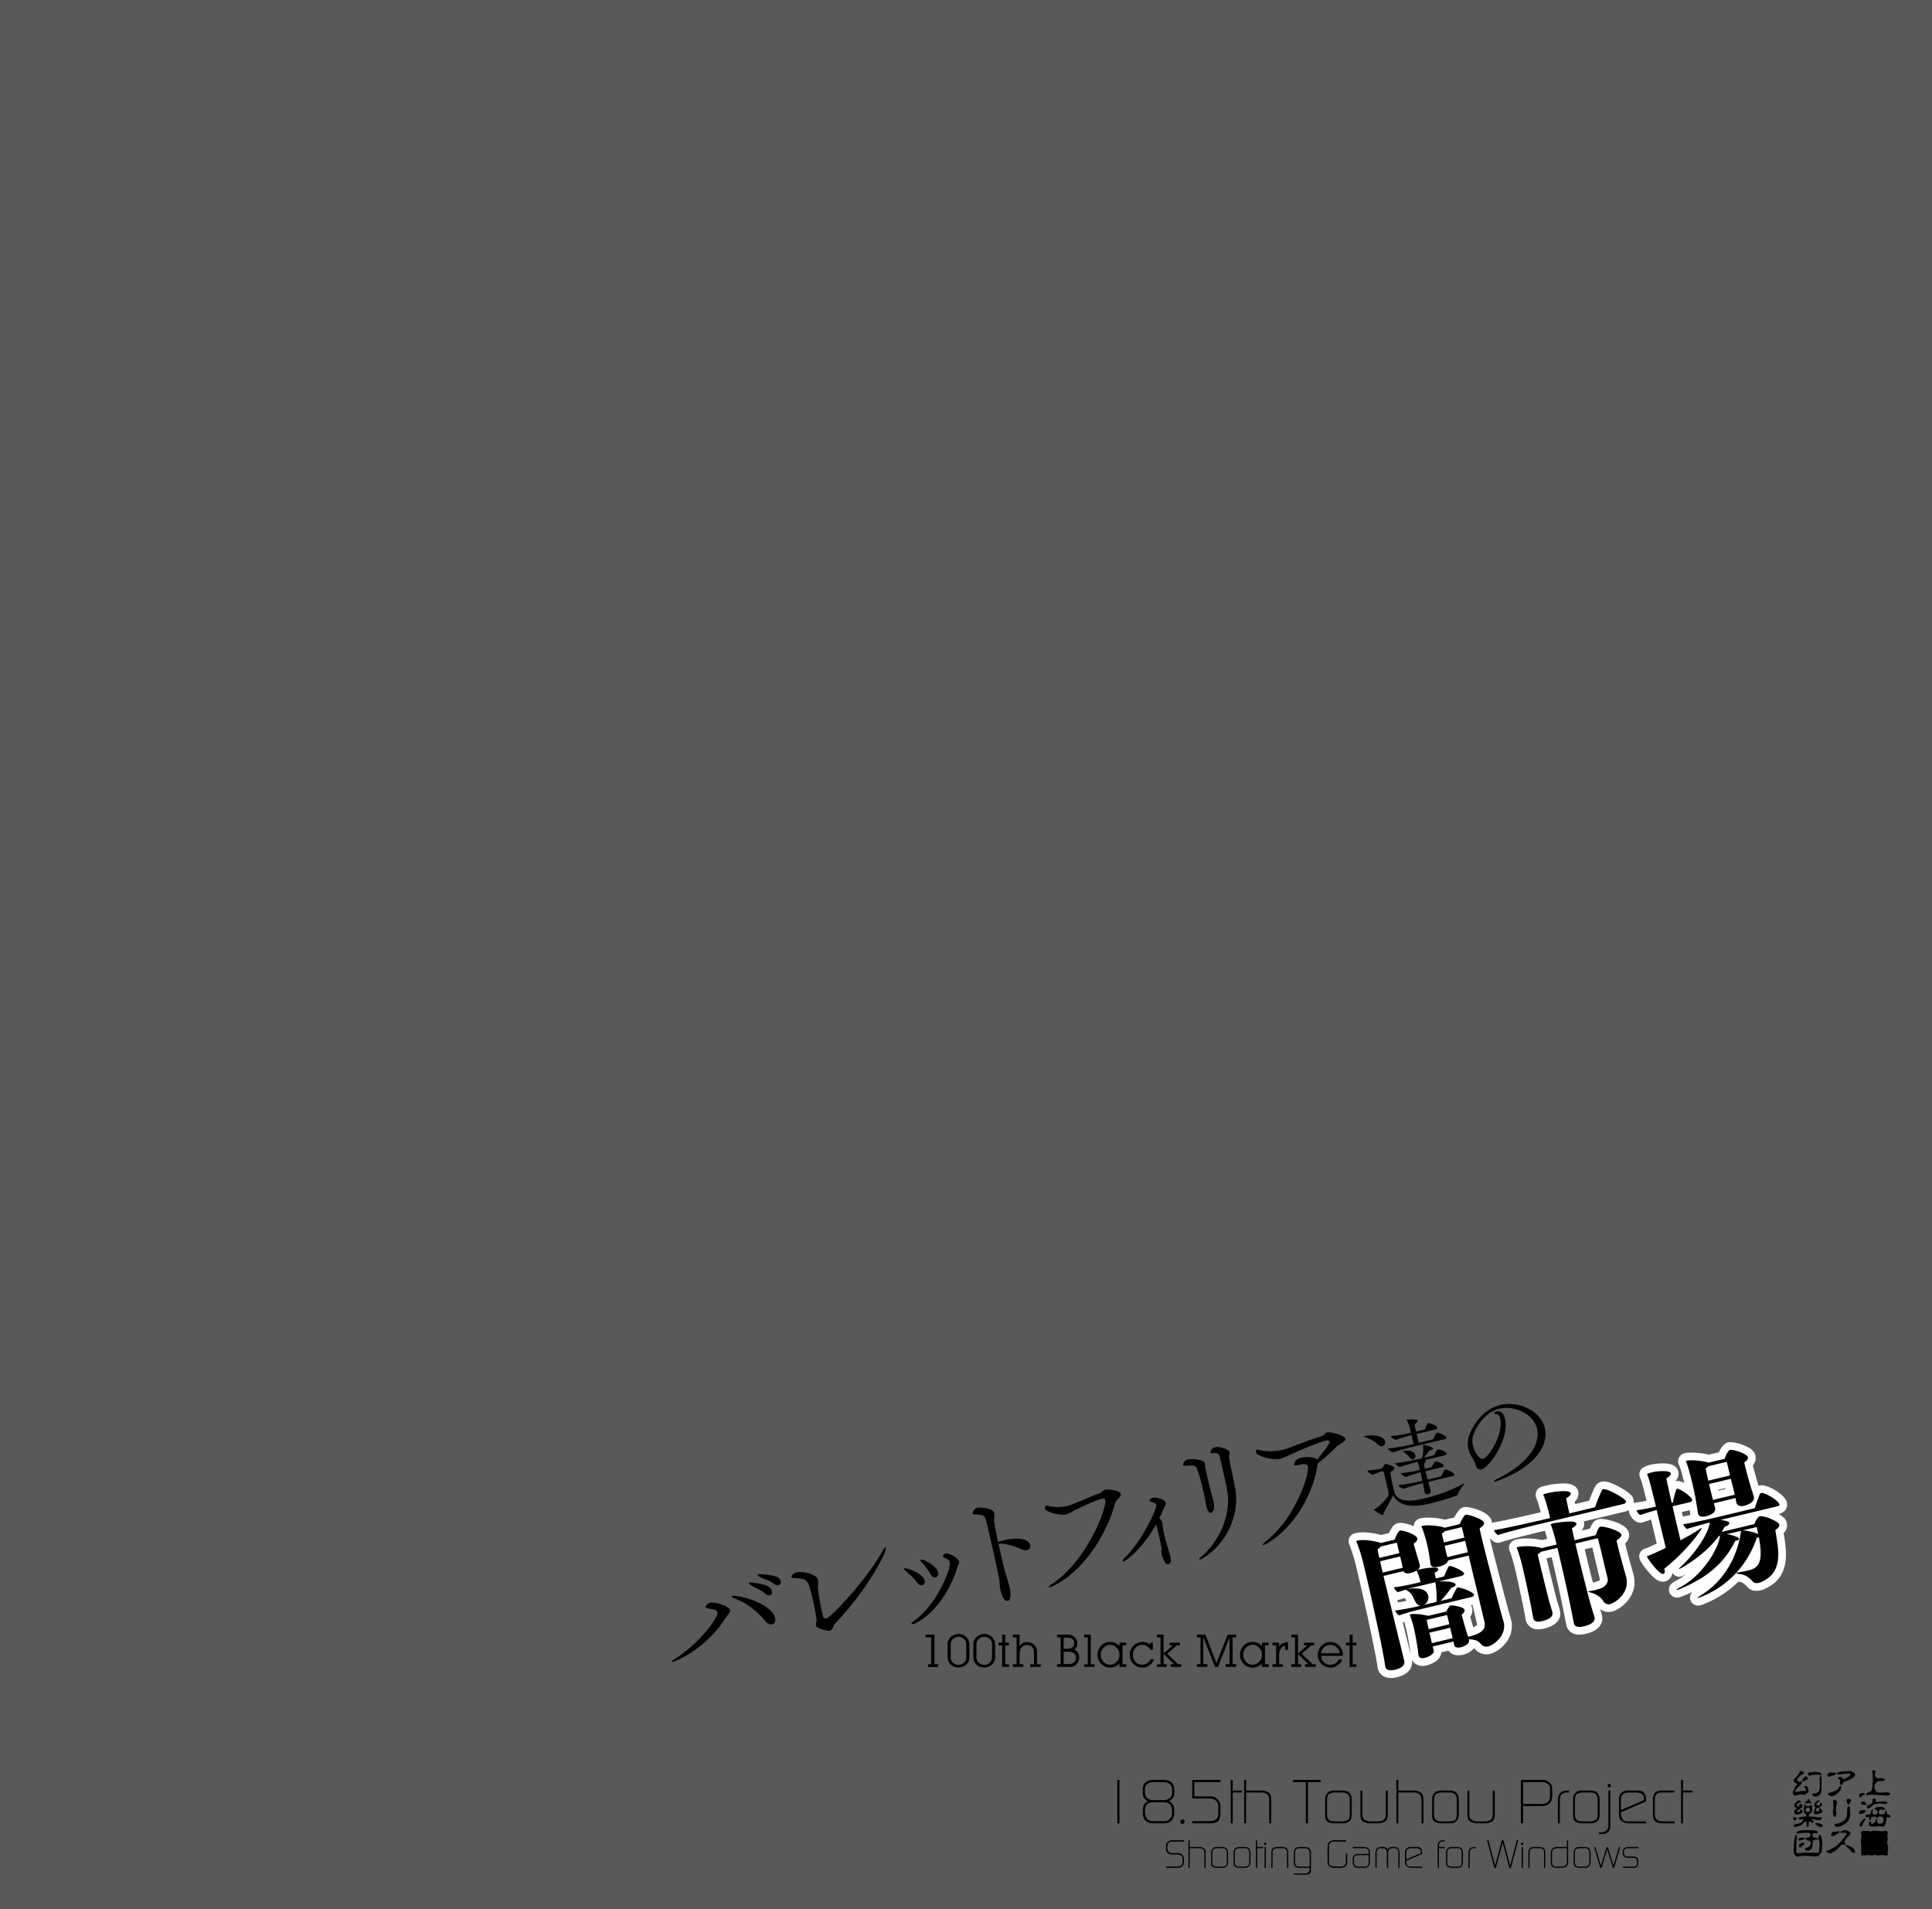 <svg xmlns="http://www.w3.org/2000/svg" width="1000" height="988" viewBox="0 0 1000 988"><g id="Artboard"><rect id="Tint" width="1000" height="988" fill="#58595b"/></g><g id="Outline"><path id="闇市場" d="M924.858,788.1c-.29-1.215-1.066-2.785-4.275-4.545l.253-.06c4.084-.984,4.44-4.272,4.058-5.873-1.042-4.363-9.7-8.947-13.032-8.947a5.187,5.187,0,0,0-1.2.137c-.166.04-.324.086-.475.136-.639-2.091-2.034-7.024-2.914-10.611a5.761,5.761,0,0,0,1.326-5.071c-.538-2.246-2.471-3.9-6.269-5.376a21.033,21.033,0,0,0-6.539-1.537,5.686,5.686,0,0,0-1.334.147c-2.307.55-3.843,3.1-4.713,5.094l-5.229,1.249a42.417,42.417,0,0,0-9.069-1.063,15.041,15.041,0,0,0-3.453.326,4.254,4.254,0,0,0-3.266,5.207,5.6,5.6,0,0,0,.449,1.191,3.96,3.96,0,0,1,.211.49l.021.061a46.152,46.152,0,0,1,1.478,4.967c.016.065.033.13.051.194.29.988.563,2.065.883,3.385a7.229,7.229,0,0,0-3.6-1.137,4.417,4.417,0,0,0-1.023.119l-.125.032a5.2,5.2,0,0,0,1.621-5.006c-.671-2.811-3.327-4.237-7.9-4.237a31.044,31.044,0,0,0-6.5.709c-.375.091-1.082.271-1.787.5-4.417,1.464-4.059,4.524-3.844,5.427a5.869,5.869,0,0,0,.413,1.129,6.761,6.761,0,0,1,.273.67c.621,1.827,1.426,4.84,2.9,10.895-1.989.4-4,.767-5.595.933a3.964,3.964,0,0,0-1.087.292,4.9,4.9,0,0,0-.076-1.888c-.244-1.02-.651-2.723-6.774-6.17-3.725-2.1-6.611-3.161-8.578-3.161h0a5.47,5.47,0,0,0-1.271.145,4.953,4.953,0,0,0-2.548,1.538l0,0c-1.14,1.319-2.811,5.642-3.774,8.3l-7.217,1.724c-.092-.431-.181-.857-.264-1.258a5.356,5.356,0,0,0,1.825-5.239c-.665-2.781-3.221-4.191-7.6-4.191a44.269,44.269,0,0,0-9.071,1.127,20.526,20.526,0,0,0-2.339.639,4.367,4.367,0,0,0-2.934,5.13,5.878,5.878,0,0,0,.411,1.124,6.246,6.246,0,0,1,.273.671c.767,2.315,1.215,3.766,1.853,6.26-2.155.5-18.45,4.292-24.831,5.312a4.047,4.047,0,0,0-.489.131,5.167,5.167,0,0,0-.13-1.042c-1.194-5.006-11.578-7.163-13.145-7.163a5.162,5.162,0,0,0-1.217.137,4.655,4.655,0,0,0-2.368,1.4,4,4,0,0,0-.46.5,26.346,26.346,0,0,0-2.114,3.413l-4.795,1.147a37.857,37.857,0,0,0-8.681-1.076,18.2,18.2,0,0,0-4.161.416,4.323,4.323,0,0,0-2.1,1.12,4.114,4.114,0,0,0-1.23,2.911,21.841,21.841,0,0,0-6.806-1.755,5.707,5.707,0,0,0-1.347.15,4.623,4.623,0,0,0-2.02,1.011,3.988,3.988,0,0,0-.558.582,20.541,20.541,0,0,0-2.1,3.573l-4.1.979a36.958,36.958,0,0,0-9.276-1.353,18.148,18.148,0,0,0-4.183.442,4.224,4.224,0,0,0-3.19,5.19,7.035,7.035,0,0,0,.388,1.105c.053.129.117.281.184.452a89.1,89.1,0,0,1,3.608,12.285C706.579,830.174,712.43,857.4,713,862.873a4.047,4.047,0,0,0,.085.5l.035.15c.571,2.385,2.675,4.92,6.882,4.92a12.947,12.947,0,0,0,3-.378c6.747-1.613,8.453-5.706,7.8-9.122a5.844,5.844,0,0,0,5.482,3.249,8.948,8.948,0,0,0,2.079-.257,14.95,14.95,0,0,0,4.292-1.831,6.676,6.676,0,0,0,3.431-4.934l3.622-.866a6.275,6.275,0,0,0,5.165,2.4,9.377,9.377,0,0,0,2.175-.264,11.194,11.194,0,0,0,5.987-3.454,3.1,3.1,0,0,1,.373.406,7.634,7.634,0,0,0,5.961,2.794,8.97,8.97,0,0,0,2.076-.25,16.071,16.071,0,0,0,7.487-5.079,13.765,13.765,0,0,0,3.245-12.39l-.107-.449c-.026-.106-.055-.211-.089-.315-1.07-3.27-7.908-29.486-10.914-41.769a8.5,8.5,0,0,0,2.549,2.161,3.988,3.988,0,0,0,3,.166c3.339-1.144,11.081-3.185,21.8-5.747l1.194-.285c.373,1.127.776,2.514,1.216,4.181l-2.708.647a36.391,36.391,0,0,0-8.147-.826,22.953,22.953,0,0,0-4.6.38l-.1.023c-4.826,1.154-4.272,4.627-4.113,5.312a6.167,6.167,0,0,0,.409,1.153c.035.077.077.169.125.287a88.91,88.91,0,0,1,2.6,9.021c.776,3.246,4.525,20.232,5.3,25.435.018.117.041.234.068.349l.055.227a6.318,6.318,0,0,0,6.522,4.855,12.135,12.135,0,0,0,2.792-.359c9.066-2.167,8.88-7.274,8.38-9.369l-.025-.1c-.27-1.128-.575-2.106-.9-3.141-.279-.889-.566-1.809-.885-2.994-1.337-5.275-3.354-13.375-4.634-18.726-.165-.693-.333-1.394-.485-2.04l2.648-.633c4.07,17.188,5.436,24.131,7.435,34.29l.128.65q.014.069.03.138l.035.15c.73,3.051,3.239,4.861,6.716,4.861a14.9,14.9,0,0,0,3.45-.459c9.488-2.268,8.568-8.25,8.287-9.426-.012-.051-.025-.1-.039-.151-.311-1.109-.61-2.073-.953-3.171a7.113,7.113,0,0,0,4.4,1.482,7.888,7.888,0,0,0,1.829-.218c4.207-1.006,13.7-8.017,11.174-18.606l-.09-.377c-.01-.038-.019-.077-.03-.115-.4-1.49-.851-3.1-1.309-4.747-1.054-3.794-2.144-7.717-2.879-10.793-.048-.2-.1-.4-.143-.6a5.7,5.7,0,0,0,1.93-5.536c-1.248-5.213-12.144-7.163-14.275-7.163a6.8,6.8,0,0,0-1.587.172c-.7.168-2.645.631-4.351,4.849l-4.275,1.022a4.979,4.979,0,0,0,1.221-4.6c-.013-.053-.026-.106-.04-.158l21.483-5.134a6.4,6.4,0,0,0,1.8-.745,3.943,3.943,0,0,0,.094,1.019,8.259,8.259,0,0,0,3.966,5.084,4,4,0,0,0,3.126.255c1.5-.5,2.932-.956,4.328-1.38l2.958,12.379c-1.833.86-3.6,1.65-5.211,2.332-.057.024-.113.049-.169.075a1.1,1.1,0,0,1-.23.07,4.23,4.23,0,0,0-3.347,5.2c.413,1.731,3.06,5.072,4.179,6.428,3.285,3.983,5.585,5.607,7.941,5.607a4.821,4.821,0,0,0,1.107-.129,5.006,5.006,0,0,0,3.537-3.2,5.687,5.687,0,0,0,.291-1.24,4.051,4.051,0,0,0,3.53,2,4.331,4.331,0,0,0,1-.12,15.873,15.873,0,0,0,2.6-1.267,31.754,31.754,0,0,1-5.3,3.475c-3.581,1.732-3.9,3.968-3.529,5.543l.011.049a4.123,4.123,0,0,0,4.109,3.11,5.466,5.466,0,0,0,1.262-.152,8.961,8.961,0,0,0,1.367-.471l.34-.137.062-.025q2.628-1.088,5.032-2.258a4.075,4.075,0,0,0-1.269,4.047,4.153,4.153,0,0,0,4.1,3.145,5.253,5.253,0,0,0,1.2-.145,52.677,52.677,0,0,0,19.6-12.221c.055.006.109.011.164.014,1.784.118,3,1.084,4.361,2.608a6.131,6.131,0,0,0,4.853,2.1,9.432,9.432,0,0,0,2.188-.27,9.663,9.663,0,0,0,1.8-.577c13.468-5.841,11.9-18.443,10.084-29.018A5.637,5.637,0,0,0,924.858,788.1ZM889.429,771l3.537-.845c.04.161.08.319.118.475l-3.541.846Zm-18.942,11.545,4.079-.939q.138.909.259,1.728l.037.248q.026.173.066.342l.054.224v.007c-1.537.3-2.913.543-3.962.689C870.844,784.087,870.665,783.319,870.487,782.548Zm-50.261,19.276,3.93-.939.021.09,3.982,16.664a2.053,2.053,0,0,1-.542.491,25.206,25.206,0,0,1-3.141.957c-1.379-5.435-2.919-11.693-4.139-16.8Zm-58.282,30.368a4.553,4.553,0,0,0-.628-1.452l.819-.2,2.335,9.772c.148.619.084.69-.326,1.011a6.647,6.647,0,0,1-1.615.864c-.539-1.8-1.12-3.834-1.529-5.388A5.783,5.783,0,0,0,761.944,832.192Zm-38.519-4.172a4.022,4.022,0,0,0,1.2-.183l2.36-.739a3.916,3.916,0,0,1,.957,1.443c-1.62.32-3.109.582-4.409.775q-.159-.648-.318-1.3C723.282,828.018,723.353,828.02,723.425,828.02Zm4.72,20.131c-.113-.468-.476-1.944-1.006-4.1-.315-1.279-.68-2.766-1.083-4.4l.729-.245c.476,1.441.929,3.177,1.147,4.092.74,3.1,1.9,9.935,2.24,12.815C729.608,853.969,728.7,850.236,728.145,848.151Z" fill="#fff"/></g><g id="Text"><path d="M348.541,859.994c-.485.116-.725.028-.758-.11-.05-.208.247-.5.82-.855,13.764-8.558,23.384-22.2,22.805-24.626-.315-1.314-2.488-1.526-4.331-1.891-.931-.217-1.845-.365-1.96-.85a3.57,3.57,0,0,1,2.406-2.184c2.215-.53,9.722,1.482,10.3,3.906.3,1.246-1.321,2.436-2.112,3.723C365.6,853.283,350.34,859.564,348.541,859.994Zm47.1-21.574a37.666,37.666,0,0,0-14.992-10.982c-1.2-.443-1.891-.866-1.957-1.142-.032-.139.09-.241.3-.291,3.115-.744,20.385,3.838,22.155,11.247.43,1.8-.275,3.139-1.452,3.42C398.584,840.937,397.123,840.334,395.64,838.42Zm.3-13.757c-2.551-2.1-5.406-3.026-7.241-4.271-.7-.491-1.01-.856-1.06-1.064s.072-.309.28-.359,8.126.619,10.349,2.576a4.159,4.159,0,0,1,1.259,1.894,1.661,1.661,0,0,1-1.094,2.165A2.986,2.986,0,0,1,395.939,824.663Zm4.576-5.046c-2.913-2.085-5.413-2.438-7.283-3.528-.756-.405-1.133-.755-1.2-1.032-.033-.139.072-.311.349-.376.07-.017,7.871.168,10.221,1.729a3.1,3.1,0,0,1,1.466,1.846,1.636,1.636,0,0,1-1.11,2.094A3.034,3.034,0,0,1,400.515,819.617Z" fill="#000000"/><path d="M426.083,836.854a1.544,1.544,0,0,0,1.649.776c2.285-.546,19.72-18.545,29.074-34.832a6.365,6.365,0,0,1,1.542-2.124.154.154,0,0,1,.172.105c.711,2.977-11.126,23.883-26.345,39.522-.819.854-1.051,3.252-2.713,3.648-1.315.315-6.806-1.226-7.121-2.542-.2-.831.52-1.807.215-4-.482-3.545-1.257-7.092-2-10.208-.546-2.285-1.1-4.276-1.512-5.713-1.5-5.056-3.907-4.409-8.168-4.781-.828-.1-1.155-.236-1.221-.514-.132-.553.971-2.06,2.426-2.408,3.184-.761,10.591.835,11.3,3.812a13.347,13.347,0,0,1-.033,3.228c-.136,3.107,1.973,12.849,2.585,15.41Z" fill="#000000"/><path d="M474.652,818.953a24.891,24.891,0,0,0-3.262-3.539c-3.454-3.127-3.454-3.127-3.5-3.335a.3.3,0,0,1,.263-.428c1.385-.331,9.6,2.828,10.416,6.22a2.149,2.149,0,0,1-1.2,2.629C476.6,820.682,475.536,820.205,474.652,818.953ZM472.7,840.5c-.554.133-.864.061-.913-.146-.067-.278.318-.809,1.327-1.49,11.548-8.029,19.324-26.939,18.5-30.4-.215-.9-.951-1.529-2.327-2.079-.172-.106-.311-.072-.481-.177-.6-.369-.618-.437-.668-.645-.181-.762,1.034-1.492,1.312-1.558,1.593-.381,6.419,2.052,6.948,4.268.05.208.133.553-.434,1.859a6.863,6.863,0,0,0-.513,1.222C489.3,831.26,476.162,839.669,472.7,840.5Zm8.9-25.839a37.821,37.821,0,0,0-4.852-6.525,1.631,1.631,0,0,1-.357-.573c-.05-.208-.013-.363.194-.413,1.246-.3,8.167,3.245,8.912,6.36.182.763.3,2.489-1.291,2.87C483.377,816.574,482.365,816.012,481.6,814.657Z" fill="#000000"/><path d="M518.567,806.7c.6,2.492,1.142,4.778,1.658,6.63.949,3.359,1.671,5.456,2.216,7.74,1.258,5.262.323,7.169-.786,7.435-.415.1-2.4.354-3.743-5.254-.612-2.562-.337-4.164-.764-6.258-1.476-7.4-4.581-21.008-6.533-29.177-.877-3.67-1.583-3.866-5.932-4-.294,0-1.105-.028-1.238-.582a3.293,3.293,0,0,1,2.6-2.89c.831-.2,7.891-.057,8.537,2.643.28,1.177-.22,2.76.069,4.888.256,1.987,1.028,5.828,1.914,10.154a1.4,1.4,0,0,1,.537-.2c.676-.234,1.438-.417,2.2-.6,7.962-1.9,13.147-.725,13.891,2.39a2.129,2.129,0,0,1-1.634,2.658,4.548,4.548,0,0,1-2.895-.478c-3.042-1.4-7.877-2.948-11.452-2.9a.9.9,0,0,1-.431.032C517.326,801.509,517.972,804.209,518.567,806.7Z" fill="#000000"/><path d="M572.034,771.017c1.8-.431,7.626.373,8.057,2.172.148.623-.187,1.363-1.076,2.234a6.247,6.247,0,0,0-2.144,3.587c-3.517,12.843-14.468,33.17-31.337,41.594a12.263,12.263,0,0,1-2.063.858c-.346.083-.571.063-.6-.074-.066-.278.6-.875,2.039-1.879,18.241-12.483,28.085-39.28,27.125-43.295-.165-.693-.63-.8-1.6-.569-3.74.893-11.895,4.745-16.426,7.218a10.535,10.535,0,0,1-2.34.926c-2.978.711-10.329-1.265-10.71-2.856-.05-.208-.21-1.489.413-1.637a2.228,2.228,0,0,1,1.122.1,23.357,23.357,0,0,0,9.893.05l.345-.083c3.742-1.186,11.583-4.816,16.575-6.595.537-.2,1.6-1.261,2.452-1.685Z" fill="#000000"/><path d="M601.4,804.764a3.845,3.845,0,0,1-.242-1.626l-.026-.725a6.782,6.782,0,0,0,.064-1.26c-.473-2.594-.967-4.965-1.529-7.318-.331-1.385-.731-2.754-1.079-4.208l-.165-.692c-7.021,12.583-15.545,18.865-17,19.212-.277.067-.363.014-.4-.125-.082-.345.514-1.22,1.526-2.194,7.985-7.618,16.488-25.018,15.992-27.1-.017-.069-.133-.554-1.353-1.067l-1.171-.307c-.62-.143-.91-.44-.992-.787-.1-.415.529-1.15,1.706-1.431,1.661-.4,6.19.789,6.637,2.658a2.194,2.194,0,0,1-.45,1.791l-.6,1.168c-.69,1.7-1.5,3.506-2.349,5.172l.069-.017a2.79,2.79,0,0,1,1.481,1.915,12.82,12.82,0,0,1,.209,1.487,42.966,42.966,0,0,0,1.014,5.466c.629,2.631,1.362,5.091,2.5,8.918a14.992,14.992,0,0,1,.467,1.645c.43,1.8.615,3.8-.977,4.185-1.384.33-2.057-1.264-3.217-4.281Z" fill="#000000"/><path d="M624.355,779.226c-.54-2.872-1.162-6.09-1.923-9.276a81.282,81.282,0,0,0-3-10.113c-.757-1.942-2.853-1.222-6.013-1.272-.587,0-.948.008-1.031-.338a2.958,2.958,0,0,1,2.533-2.873c2.353-.563,8.3.136,8.749,2,.149.623-.032,1.4.15,2.161.661,2.77,1.453,6.386,2.3,9.918.646,2.7,1.344,5.313,1.943,7.512.9,3.153.044,5.7-1.272,6.013-.762.182-1.685-.622-2.231-2.907Zm-3.346,27.951c-.207.05-.363.013-.379-.056-.049-.207.458-.841,1.729-1.95,9.549-8.429,14.557-21.775,13.045-32.392-.1-.709-.693-4.737-3.936-18.307-.463-1.939-.784-2.667-3.86-2.371-.571.063-1.037-.045-1.12-.391a3.366,3.366,0,0,1,2.5-2.72c2.076-.5,7.051,1.023,7.431,2.615.2.831-.381,1.775-.219,2.76.707,5.1,2.9,13.36,3.485,18.562,1.276,11.77-4.915,25.985-16.522,33.15A10.3,10.3,0,0,1,621.009,807.177Z" fill="#000000"/><path d="M685.725,745.678c-10.118,3.295-17.409,7.087-21.466,8.788a13.833,13.833,0,0,1-1.628.536c-3.877.927-12.071-1.507-12.469-3.169,0,0-.33-1.385.225-1.517a7.118,7.118,0,0,1,1.9.279,28.366,28.366,0,0,0,11.448-.174c3.877-.927,9.968-3.919,20.725-7.3a3.261,3.261,0,0,0,1.289-1.04,2.138,2.138,0,0,1,1.147-.713c2.284-.546,9.218,1.823,9.549,3.208.347,1.453-3.4,2.933-4.462,3.992a129.521,129.521,0,0,1-9.951,8.892,7.786,7.786,0,0,1-.236,1.155c-.989,8.726-8.052,28.783-24.876,39.537a13.417,13.417,0,0,1-3,1.523c-.208.049-.363.013-.38-.056-.066-.277.616-1.1,2.515-2.649,14.817-12.106,21.8-34.339,20.924-38.008-.48-2.008-3.531-.987-5.572-.646-.777.114-1.384.331-1.5-.153-.049-.208-.3-2.783,3.648-3.726,2.7-.645,7-.428,8.14.983.855-1.01,6.8-7.992,6.484-9.308-.15-.623-1.2-.737-2.1-.522Z" fill="#000000"/><path d="M716.861,746.012a1.941,1.941,0,0,1-1.215,2.466,2.868,2.868,0,0,1-2.577-1.029,19.061,19.061,0,0,0-6.678-3.76c-.238-.1-.363-.179-.374-.228-.024-.1.115-.188.366-.247C708.087,742.807,715.95,742.2,716.861,746.012Zm40.868,21.679c.1-.024.162.014.174.065.108.451-2.813,3.536-3.156,5.208a1.334,1.334,0,0,1-.762,1.03,125.564,125.564,0,0,1-12.95,3.944c-5.166,1.234-15.714,3.7-20.01-4.075-.808,1.944-3.14,5.948-4.771,8.883-.1.236.024,1.214-.477,1.334-.7.168-4.615-2.45-4.664-2.65-.023-.1.053-.225.292-.335,2.087-1.03,5.109-4.138,6.974-6.545.684-.906.385-2.161-1.438-9.785-.311-1.3-.625-2.4-.756-2.948a.557.557,0,0,0-.735-.408l-.891.267c-.839.254-2.94,1.232-3.881,1.511l-.05.011c-.8.192-2.675-1.429-2.842-2.132,1.715-.144,5.183-.5,6.337-.771l.15-.036.79-.242a1.141,1.141,0,0,0,.7-.643c.754-1.506,1-1.566,1.155-1.6.5-.12,4.521.722,4.809,1.926.131.552-.526,1.133-.979,1.454-.63.468-1.206.5-1.03,1.678.233,1.642.767,4.324,1.331,6.682.252,1.052.542,2.044.734,2.846a4.6,4.6,0,0,0,.61,1.445c2.64,3.506,7.858,3.372,14.881,1.694,6.471-1.547,14.631-4.451,19.893-7.512A2.5,2.5,0,0,1,757.729,767.691Zm-9.009-23.723c.071.3-.108.661-.91.852l-15.752,3.765c-1.906.455-7.462,1.836-10.726,3.041-.652.156-2.813-1.343-2.945-1.895a124.1,124.1,0,0,0,13.171-2.352l.151-.036-1.091-4.566a65.7,65.7,0,0,0-7.818,2.347l-.05.012c-.853.2-2.728-1.2-2.884-1.858a79.523,79.523,0,0,0,10.452-1.754l-.131-.551a25.559,25.559,0,0,0-1.93-5.85.912.912,0,0,1-.12-.29c-.025-.1.024-.111.075-.123.15-.036,5.32-.37,5.548.583.072.3-.156.674-.548,1.032-.91.855-1.168.439-.655,2.808.132.552.225,1.166.369,1.768l4.163-1a.955.955,0,0,0,.645-.631c.928-2.555,1.216-2.677,1.517-2.75.352-.084,4.369.972,4.705,2.376.071.3-.046.7-.849.892l-9.881,2.361,1.09,4.566,7.275-1.739a.882.882,0,0,0,.5-.544c.3-.974,1.269-2.9,1.67-3C744.369,741.3,748.468,742.914,748.72,743.968Zm4,19.192c.072.3-.071.6-.772.768l-12.691,3.033,1.229,4.479.012.049c.228.954-.717,1.657-1.42,1.824a1.231,1.231,0,0,1-1.641-.879l-.024-.1-.915-4.713a95.974,95.974,0,0,0-9.773,2.814l-.05.011c-.953.228-2.715-1.154-2.871-1.805a120.947,120.947,0,0,0,12.407-2.223c-.321-1.567-.644-3.135-.943-4.389a73.722,73.722,0,0,0-7.317,2.226l-.05.013c-.9.214-2.664-1.167-2.82-1.82a78.939,78.939,0,0,0,9.887-1.673c-.084-.351-.217-.691-.277-.941-.327-1.142-.6-2.295-.942-3.274-2.647.685-6.335,1.672-8.821,2.585l-.05.011c-.853.2-2.627-1.227-2.782-1.88a104.794,104.794,0,0,0,13.309-2.439l.653-.155a.185.185,0,0,1,.013-.162,16.362,16.362,0,0,0,.564-6.074c-.045-.413-.12-.5.031-.538.8-.191,4.893.951,5.085,1.754.072.3-.231.587-.883.742l-.551.132c-.4.1-.605.357-.922.8-.406.52-1.776,2.333-2.486,3.138l5.168-1.235a.949.949,0,0,0,.594-.619,4.805,4.805,0,0,1,1.566-2.548.56.56,0,0,1,.387.067c.337.079,3.744.8,4.08,2.206.072.3-.057.65-.76.818l-10.834,2.59.162.014c.488.042.686.207.734.408a.851.851,0,0,1-.346.771c-.568.507-.642.419-.442,1.7.1.4.165.916.308,1.517l3.111-.743c.251-.06.441-.371.594-.619a19.328,19.328,0,0,1,1.348-2.125.815.815,0,0,1,.365-.247c.4-.1,4.071.831,4.369,2.084.073.3-.055.65-.758.818l-8.729,2.086c.312,1.3.722,2.8,1.144,4.341l6.721-1.607a1.04,1.04,0,0,0,.645-.631c.322-.874,1.18-2.828,1.581-2.923C748.673,760.417,752.411,761.855,752.723,763.16Zm-20.162-10.029a1.777,1.777,0,0,1-1.073,2.165c-.552.132-1.25-.125-1.9-1.082a11.1,11.1,0,0,0-3.037-2.722c-.26-.2-.384-.279-.4-.33,0,0-.011-.049.491-.169C729.012,750.479,732.033,750.924,732.561,753.131Z" fill="#000000"/><path d="M775.241,766.383a7.618,7.618,0,0,1-1.065.317c-.6.144-.974.17-1.017-.011s.53-.7,2.064-1.444c17.123-8.467,22.044-18.643,20.309-25.9-1.934-8.1-12.363-11.946-19.26-10.3-6.777,1.619-11.582,7.777-13.721,13.678a9.552,9.552,0,0,0-.161,5.425c.831,3.48,3.333,7.319,5.252,6.86,3.119-.745,10.666-13.2,8.86-20.755-.431-1.8-1.262-2.362-1.77-2.367-.822.007-1.195-.221-1.252-.461-.085-.361.443-.8,1.1-.961,2.278-.544,3.772,1.19,4.432,3.95,2.436,10.195-8.2,25.1-12.161,26.045-1.26.3-2.437-.114-2.941-1.96a15.647,15.647,0,0,0-1.857-4.058,15.364,15.364,0,0,1-2-4.4,13.094,13.094,0,0,1,.864-8.321c3.31-7.638,8.945-12.979,15.782-14.613,8.875-2.121,20.67,2.668,22.892,11.964C801.667,747.768,794.983,759.065,775.241,766.383Z" fill="#000000"/><path d="M734.468,833.045a99.857,99.857,0,0,0-10.308,3.019,5,5,0,0,1-2.033-2.53,127.545,127.545,0,0,0,13.205-2.52,3.026,3.026,0,0,1-2.436-1.561c-1.658-2.619-1.487-4.564-4.875-6.453-.28-.171-.3-.246-.315-.32l-4.281,1.34a5.789,5.789,0,0,1-1.941-2.473,111.176,111.176,0,0,0,12.737-2.488l1.051-.251-.287-1.2a34.971,34.971,0,0,0-1.126-3.381,8.122,8.122,0,0,1-.548-1.3l-.037-.151a7.748,7.748,0,0,1-2.651,1.19l-.676.161c-1.5.358-2.96.231-3.489-.99l-10.36,2.475c3.229,13.512,7.792,31.942,8.169,33.519.794,2.984,2.39,9.665,2.515,10.19l.054.225c.771,3.227-3.565,4.343-4.766,4.63-2.252.538-4.591.384-5.057-1.569l-.035-.149c-.613-5.885-6.667-33.878-10.722-50.843a92.593,92.593,0,0,0-3.778-12.824c-.2-.507-.366-.865-.4-1.015-.054-.225,0-.318.229-.373,4.579-1.093,11.784.835,12.341,1.178l7.282-1.74a15.466,15.466,0,0,1,2.257-4.506.686.686,0,0,1,.357-.166c1.576-.377,8.571,2,9.056,4.025.214.9-.507,1.867-1.9,2.677.377,1.575,1.643,5.876,2.259,7.792.251,1.051.725,2.366.94,3.267a2.542,2.542,0,0,1-1.207,2.589l1.051-.251c3.153-.753,9.377-1.607,9.718-.18.125.525-.35,1.194-1.929,1.89.215.9.427,2.119.624,2.945l4.28-1.022a43.14,43.14,0,0,1,2.354-5.087.825.825,0,0,1,.472-.35c.9-.216,7.164,2.414,7.5,3.84.179.751-.893,1.245-1.418,1.371l-11.861,2.834c2.006-.24,8.538-.136,8.933,1.515.144.6-.65,1.267-2.208,1.718a50.745,50.745,0,0,1-5.593,6.814l5.7-1.364a57.7,57.7,0,0,1,2.657-5.158.581.581,0,0,1,.453-.426c1.05-.252,8.139,2.181,8.5,3.682.162.676-.91,1.17-1.437,1.295Zm-11.451-34.639-8.332,1.992a5.562,5.562,0,0,1-1.644,1.424c.086.694.388,2.287.907,4.465l10.361-2.475Zm1.7,7.132-10.361,2.476c.337,1.744.8,3.695,1.325,5.873l10.359-2.476c-.179-.751-.3-1.595-.517-2.495Zm18.792,23.521a48.542,48.542,0,0,0-.48-9.647,2.8,2.8,0,0,0-.182-.432l-.018-.076-9.759,2.332a37.635,37.635,0,0,0-4.918,1.335l.3-.071c2.478-.592,9.691-1.285,10.785,3.294a4.321,4.321,0,0,1-2.334,4.843ZM778.281,839.4c1.74,7.282-5.517,12.111-7.769,12.649a3.811,3.811,0,0,1-4.013-1.185c-1.683-2.057-3.309-2.224-6.226-2.478l.09.375c.485,2.027-2.675,3.416-4.252,3.793-1.426.342-3.129.192-3.469-1.234l-.337-1.745-10.735,2.565.5,2.1c.467,1.952-3.143,3.449-4.644,3.808-1.576.377-2.845.045-3.132-1.154l-.072-.3c-.236-2.643-1.593-10.65-2.4-14.028a48.5,48.5,0,0,0-1.846-6.066c-.089-.375-.218-.582-.254-.732-.018-.075-.036-.151.94-.383,2.212-.37,7.015.467,8.378.854.074-.018.093.057.168.039l9.383-2.243a17.068,17.068,0,0,1,1.77-2.883c.133-.11.19-.2.34-.239,1.05-.251,6.993.709,7.352,2.211a2.436,2.436,0,0,1-1.486,2.417l.234.977c.628,2.627,2.345,8.485,3.092,10.608l.6-.144c4.729-1.129,8.961-3.013,7.867-7.593l-8.2-34.3-10.66,2.548c-.241,1.643-2.536,2.669-4.788,3.207l-.3.072c-1.877.448-3.614.149-3.955-1.277l-.072-.3a83.839,83.839,0,0,0-2.359-12.529c-.452-1.558-.994-3.492-1.685-5.39-.254-.732-.512-1.147-.566-1.372s.022-.243.246-.3c3.678-.879,10.8.356,11.727.927l7.807-1.866A21.488,21.488,0,0,1,758,784.413c.264-.222.3-.391.6-.462,1.351-.323,9.129,2.341,9.542,4.069.215.9-.7,2.069-2.315,2.933.125.526.356,1.818.785,3.62,2.619,10.96,10.378,40.767,11.558,44.374Zm-29.259-3.561-10.509,2.512-.058.092c.194,1.144.607,2.871,1.056,4.748l10.66-2.548Zm1.579,6.6-10.735,2.566,1.292,5.406,10.735-2.566Zm6.045-52.07-8.933,2.135a5.262,5.262,0,0,1-1.38,1.2c.177,1.068.59,2.8,1.02,4.6l10.585-2.53Zm1.705,7.132-10.585,2.529c.268,1.125.445,2.2.642,3.021.215.9.56,2.009.757,2.835l10.584-2.531Z" fill="#000000"/><path d="M797.485,788.625c-3.077.735-16.814,4.019-22.168,5.854a5.8,5.8,0,0,1-2.032-2.531c7.03-1.124,25.364-5.427,25.364-5.427l3.679-.878a103.547,103.547,0,0,0-2.9-10.5c-.273-.808-.53-1.222-.584-1.447-.09-.376.512-.519,2.312-.949,3.453-.826,11.382-1.848,11.849.1.144.6-.428,1.532-2.329,2.541.191,1.461,1.282,6.359,1.641,7.861l13.286-3.175a66.771,66.771,0,0,1,3.651-8.967,1.026,1.026,0,0,1,.546-.368c2.177-.52,11.48,4.874,11.8,6.225.2.826-.726,1.285-1.251,1.41Zm44.246,27.754c1.973,8.256-6.035,13.265-8.211,13.785a3.185,3.185,0,0,1-3.709-1.574c-1.232-2.164-3.69-3.483-6.357-4.352-1.026-.31-1.53-.427-1.566-.578l.15-.036a9.99,9.99,0,0,1,1.293-.229c.6-.145,1.22-.213,1.82-.356a26.1,26.1,0,0,0,4.283-1.342c1.336-.715,3.208-2.511,2.651-4.839l-4.018-16.814c-.287-1.2-.72-2.685-1.1-3.943l-11.56,2.762,1.04,4.354c2.35,9.834,5.605,22.785,7.014,27.685.8,2.666,1.322,4.207,1.864,6.14.2.826.378,3.243-5.327,4.606-2.327.557-4.837.68-5.34-1.421l-.035-.151c-2.223-11.292-3.608-18.42-8.523-38.988l-8.408,2.009a8.6,8.6,0,0,1-1.754,1.293c.1.768.552,2.645,1.144,5.122,1.256,5.254,3.25,13.268,4.653,18.805.721,2.685,1.3,4.132,1.771,6.083l.018.076c.646,2.7-2.792,3.92-5.419,4.548-2.027.485-4.03.408-4.5-1.544l-.054-.226c-.787-5.286-4.54-22.323-5.366-25.775a92.586,92.586,0,0,0-2.748-9.5c-.2-.508-.329-.715-.382-.942-.018-.075-.054-.225,1.147-.512a32.211,32.211,0,0,1,11.059.453c.186.114.354.153.465.286l7.958-1.9a85.221,85.221,0,0,0-2.673-9.518c-.183-.433-.329-.716-.366-.865s.022-.245,1.073-.5c2.5-.516,11.74-2.01,12.223.015.145.6-.371,1.439-2.289,2.373.069.618.549,2.963,1.338,6.267l10.96-2.619c.349-1.2,1.541-4.178,2.216-4.339,2.1-.5,10.592,2.15,11.041,4.027.179.75-.467,1.7-2.464,2.97.14.918.391,1.969.678,3.17,1.076,4.5,2.884,10.738,4.218,15.657Z" fill="#000000"/><path d="M857.513,781.5c-2.384.649-5.125,1.463-8.508,2.589a4.32,4.32,0,0,1-1.939-2.473c2.942-.306,7.013-1.2,10.034-1.843-2.153-9.007-3.161-12.893-3.959-15.242-.273-.807-.531-1.221-.584-1.446-.108-.451,2.519-1.078,2.669-1.114,2.628-.628,9.167-1.16,9.579.567.143.6-.447,1.455-2.311,2.615.121.844,1.356,6.342,2.787,12.665l.527-.126c.466-1.7,1.122-5.266,1.942-6.812.1-.262.229-.371.379-.407.976-.234,7.261,3.818,7.71,5.695.179.751-.593,1.174-1.118,1.3l-9.027,2.077c1.5,6.623,3.226,13.829,4.123,17.583a92.274,92.274,0,0,0,8.248-4.669,17.5,17.5,0,0,1,2.694-1.676c.075-.018.075-.018.094.057.125.526-7.46,11.623-19.482,21.082a2.107,2.107,0,0,1,.236.657c.251,1.052-.038,1.835-.713,2-2.028.485-8.191-8.041-8.406-8.941-.107-.451.414-.258,1.411-.735,2.6-1.1,5.455-2.414,8.295-3.807Zm42.458,32.228a47.251,47.251,0,0,0,4.858-.924c5.179-1.238,8.087-3.677,5.57-17.2l-1.127.269a49.249,49.249,0,0,1-30.031,31.062c-.3.071-.469.032-.486-.042-.036-.151.36-.484,1.266-1.017,16.144-9.81,20.134-26.315,21-32.635.061-.411-.028-.786.161-.99l-7.207,1.722c.168.04,5.829,1.147,6.133,2.423.073.3-.156.672-.981.87a4.459,4.459,0,0,1-.918.14c-5.662,11.51-14.558,19.111-28.639,24.936a10.653,10.653,0,0,1-1.166.437c-.3.072-.543.05-.561-.025-.035-.15.418-.575,1.416-1.052,12.439-6.386,20.34-20.811,21-26.681l-.036-.151-.6.144c-7.652,10.477-20.149,16.957-20.374,17.009-.15.037-.168-.039-.187-.113s.211-.448.74-.891c8.334-7.626,14.676-17.95,15.2-23.074-3.885,1.008-8.879,2.361-11.811,3.379a4.938,4.938,0,0,1-1.938-2.472c4.311-.555,14.013-2.794,17.689-3.673l19.292-4.611c2.683-7.7,2.683-7.7,3.358-7.865,1.726-.412,8.928,3.818,9.412,5.846.179.75-.647.947-1.1,1.055l-29.426,7.033c4.094.528,4.481,1.15,4.571,1.525.161.676-.671,1.51-2.3,1.979l-1.582,2.679,16.89-4.036a12.934,12.934,0,0,1,1.888-3.387c.53-.444.418-.576.569-.612,2.551-.609,10.061,2.6,10.456,4.246.179.751-.317,1.662-2.089,2.879,1.891,10.9,4.134,21.945-7.374,26.918a5.95,5.95,0,0,1-1.109.344c-1.275.3-2.491.2-3.064-.537-1.628-1.833-3.761-3.783-7.145-4.006-.9-.1-1.421-.3-1.457-.445-.018-.076.189-.2.639-.313Zm-1.641-38.412-11.261,2.691c.381,1.258.578,2.084.65,2.385l.036.15c.52,2.177-2.171,3.533-4.705,4.219-2.028.484-3.766.185-4.178-1.541l-.054-.225c-.524-3.525-1.275-8.662-2.692-14.593-.521-2.176-.915-3.827-1.35-5.311a50.361,50.361,0,0,0-1.61-5.408c-.254-.733-.494-1.073-.548-1.3s0-.319.3-.391c2.476-.592,8.683.148,10.9.807a1.119,1.119,0,0,1,.372.228l8.558-2.045c.391-1.68,1.881-4.417,2.631-4.6,1.5-.36,8.871,1.925,9.32,3.8.215.9-.562,1.959-1.9,2.676l.43,1.8c1,4.2,2.991,11.188,3.464,12.5a32.677,32.677,0,0,1,1.087,3.55c.753,3.153-4.708,4.537-4.858,4.573-1.727.412-3.746.26-4.213-1.692Zm-4.559-18.748-9.534,2.279a5.356,5.356,0,0,1-1.4,1.127c.193,1.144.675,3.489,1.356,6.341l11.26-2.691Zm4.128,16.947c-.322-1.351-1.129-4.729-2.03-8.164l-11.261,2.691,1.58,6.605.469,1.633,11.26-2.69Zm4.188,18.519.243.022a26.737,26.737,0,0,1,7.749,1.878c-.268-1.126-.557-2.328-.786-3.622Z" fill="#000000"/><path d="M479.079,847.436v-1.423h4.6V861.33h1.85v1.4h-5.217v-1.4h1.66V847.436Z" fill="#000000"/><path d="M492.2,847.2a6.088,6.088,0,0,1,4.007-1.565,5.681,5.681,0,0,1,3.889,1.612,5.17,5.17,0,0,1,1.66,3.7v6.877a4.936,4.936,0,0,1-1.612,3.652,5.969,5.969,0,0,1-4.032,1.541,5.857,5.857,0,0,1-4.078-1.565,5.327,5.327,0,0,1-1.565-3.842v-6.781A4.907,4.907,0,0,1,492.2,847.2Zm1.043,1.091a3.505,3.505,0,0,0-1.162,2.489v7.09a3.7,3.7,0,0,0,1.162,2.609,4.123,4.123,0,0,0,5.739,0,3.464,3.464,0,0,0,1.162-2.466v-7.233a3.546,3.546,0,0,0-1.187-2.513,4.053,4.053,0,0,0-2.8-1.161A4.281,4.281,0,0,0,493.238,848.289Z" fill="#000000"/><path d="M505.523,847.2a6.093,6.093,0,0,1,4.008-1.565,5.679,5.679,0,0,1,3.889,1.612,5.17,5.17,0,0,1,1.66,3.7v6.877a4.936,4.936,0,0,1-1.612,3.652,5.968,5.968,0,0,1-4.031,1.541,5.862,5.862,0,0,1-4.08-1.565,5.331,5.331,0,0,1-1.564-3.842v-6.781A4.91,4.91,0,0,1,505.523,847.2Zm1.044,1.091a3.509,3.509,0,0,0-1.162,2.489v7.09a3.7,3.7,0,0,0,1.162,2.609,4.123,4.123,0,0,0,5.739,0,3.464,3.464,0,0,0,1.162-2.466v-7.233a3.553,3.553,0,0,0-1.186-2.513,4.057,4.057,0,0,0-2.8-1.161A4.281,4.281,0,0,0,506.567,848.289Z" fill="#000000"/><path d="M520.3,846.013v4.149h1.944v1.4H520.3v9.768h1.9v1.4h-3.462V851.562h-1.9v-1.4h1.9v-4.149Z" fill="#000000"/><path d="M527.746,861.33h1.9v1.4h-5.36v-1.4h1.9V847.436h-1.9v-1.423h3.462v6.022a4.135,4.135,0,0,1,3.937-2.157,4.929,4.929,0,0,1,3.7,1.518,4.552,4.552,0,0,1,1.375,3.01v6.924h1.9v1.4h-5.359v-1.4h1.9v-5.667c.024-2.632-.949-4.267-3.6-4.292-2.348,0-3.818,1.612-3.842,4.909Z" fill="#000000"/><path d="M558.577,857.655a5.284,5.284,0,0,1-1.233,3.509,4.657,4.657,0,0,1-3.7,1.565h-6.5v-1.446H549V847.436h-1.85v-1.423h6.166a4.63,4.63,0,0,1,3.913,6.52,3.981,3.981,0,0,1-1.209,1.234A4.053,4.053,0,0,1,558.577,857.655Zm-8.015-4.363h1.708c2.845-.071,3.77-1.3,3.7-2.94a2.44,2.44,0,0,0-1.115-2.182,4.026,4.026,0,0,0-2.158-.593h-2.134Zm0,1.541v6.4h2.277a4.6,4.6,0,0,0,3.2-.924,2.947,2.947,0,0,0,.877-2.229c.024-1.873-1.02-3.178-3.983-3.249Z" fill="#000000"/><path d="M566.5,861.33v1.4h-5.359v-1.4h1.9V847.436h-1.9v-1.423H564.6V861.33Z" fill="#000000"/><path d="M569.963,861.117a6.835,6.835,0,0,1-1.9-4.719,7,7,0,0,1,1.731-4.5,6.012,6.012,0,0,1,4.671-2.111,6.313,6.313,0,0,1,4.98,2.111v-1.8h3.462v1.423h-1.9v9.816h1.9v1.4H579.4v-1.778a6.567,6.567,0,0,1-4.742,2.111A6.452,6.452,0,0,1,569.963,861.117ZM578,860.05a5.239,5.239,0,0,0-.047-7.279,4.653,4.653,0,0,0-3.391-1.518,4.749,4.749,0,0,0-3.32,1.47,5,5,0,0,0-1.517,3.557,5.686,5.686,0,0,0,1.328,3.675,4.607,4.607,0,0,0,3.556,1.636A4.773,4.773,0,0,0,578,860.05Z" fill="#000000"/><path d="M587.656,860a4.427,4.427,0,0,0,3.415,1.588,5.054,5.054,0,0,0,3.059-1.02,3.481,3.481,0,0,0,1.3-1.8h1.9a7.416,7.416,0,0,1-2.11,2.963,5.936,5.936,0,0,1-3.866,1.329,6.566,6.566,0,0,1-4.908-2.087,6.961,6.961,0,0,1-1.73-4.577,6.733,6.733,0,0,1,1.848-4.5,6.514,6.514,0,0,1,4.885-2.111,4.745,4.745,0,0,1,3.842,1.566v-1.186h1.423v3.771h-1.234a4.715,4.715,0,0,0-4.267-2.633,4.648,4.648,0,0,0-3.51,1.565,5.151,5.151,0,0,0-1.328,3.486A5.8,5.8,0,0,0,587.656,860Z" fill="#000000"/><path d="M609.807,861.33h1.612v1.4h-5.5v-1.4h1.8l-5.454-5.358v5.358h1.612v1.4H598.8v-1.4h1.9V847.436h-1.9v-1.423h3.462v9.745l4.838-4.2h-1.755v-1.4h5.358v1.4h-1.564l-4.98,4.315Z" fill="#000000"/><path d="M629.634,860.737l5.786-14.724h4.41v1.423h-1.85v13.847h1.85v1.446h-5.406v-1.446h1.992v-13.8l-6.023,15.247h-1.518l-6.07-15.365v13.919h2.087v1.446h-5.36v-1.446h1.85V847.436h-1.85v-1.423h4.411Z" fill="#000000"/><path d="M643.724,861.117a6.835,6.835,0,0,1-1.9-4.719,6.991,6.991,0,0,1,1.731-4.5,6.01,6.01,0,0,1,4.671-2.111,6.313,6.313,0,0,1,4.98,2.111v-1.8h3.462v1.423h-1.9v9.816h1.9v1.4h-3.51v-1.778a6.567,6.567,0,0,1-4.742,2.111A6.452,6.452,0,0,1,643.724,861.117Zm8.038-1.067a5.239,5.239,0,0,0-.047-7.279,4.655,4.655,0,0,0-3.391-1.518,4.747,4.747,0,0,0-3.32,1.47,5.006,5.006,0,0,0-1.518,3.557,5.7,5.7,0,0,0,1.328,3.675,4.61,4.61,0,0,0,3.557,1.636A4.773,4.773,0,0,0,651.762,860.05Z" fill="#000000"/><path d="M663.314,852.723a6.213,6.213,0,0,0-1.233,3.367v5.24h1.9v1.4h-5.36v-1.4h1.9v-9.816h-1.9v-1.352h3.462v2.182a3.927,3.927,0,0,1,2.348-2.064,7.363,7.363,0,0,1,2.253-.379v3.984h-1.471v-2.063A2.439,2.439,0,0,0,663.314,852.723Z" fill="#000000"/><path d="M679.393,861.33h1.612v1.4h-5.5v-1.4h1.8l-5.454-5.358v5.358h1.612v1.4H668.39v-1.4h1.9V847.436h-1.9v-1.423h3.462v9.745l4.837-4.2h-1.754v-1.4h5.358v1.4h-1.564l-4.98,4.315Z" fill="#000000"/><path d="M693.457,852.083a6.471,6.471,0,0,1,1.637,3.794v1.091H683.807a4.572,4.572,0,0,0,1.351,3.224,4.933,4.933,0,0,0,3.439,1.4,4.635,4.635,0,0,0,4.315-2.774h1.8a6.51,6.51,0,0,1-10.836,2.205,6.684,6.684,0,0,1,.023-9.105,6.335,6.335,0,0,1,4.743-2.135A6.157,6.157,0,0,1,693.457,852.083Zm-.071,3.533a4.815,4.815,0,0,0-9.579,0Z" fill="#000000"/><path d="M700.124,846.013v4.149h1.944v1.4h-1.944v9.768h1.9v1.4h-3.462V851.562h-1.9v-1.4h1.9v-4.149Z" fill="#000000"/><g id="_18.5th_Touhou_Project_Shooting_Game_for_Windows" data-name="18.5th Touhou Project Shooting Game for Windows"><path d="M578.31,921.192h1.123v22.474H578.31Z" fill="#000000"/><path d="M591.5,926.329c0-3.434,1.895-5.137,5.715-5.137h4.88c3.788,0,5.682,1.7,5.682,5.137v1.862a4.288,4.288,0,0,1-.77,2.409,5.225,5.225,0,0,1-1.99,1.637,4.376,4.376,0,0,1,2.728,4.11v2.215c0,3.177-2.087,5.1-5.329,5.1h-5.555c-3.242,0-5.3-1.927-5.3-5.1v-2.215a4.812,4.812,0,0,1,.706-2.537,3.975,3.975,0,0,1,2.023-1.573,4.079,4.079,0,0,1-2.7-3.211l-.1-.835Zm5.458,5.33h5.361a5.917,5.917,0,0,0,2.858-.835,2.887,2.887,0,0,0,1.476-2.7V926.3a3.376,3.376,0,0,0-1.348-3.082,5.471,5.471,0,0,0-3.21-.9h-4.88a5.956,5.956,0,0,0-3.242.868,3.364,3.364,0,0,0-1.349,3.114v1.83a3.357,3.357,0,0,0,1.99,2.985A4.778,4.778,0,0,0,596.959,931.659Zm5.458,10.883a3.9,3.9,0,0,0,4.2-3.98v-2.215a4.83,4.83,0,0,0-.8-2.152c-.545-.93-1.765-1.413-3.659-1.413h-5.073c-1.894,0-3.082.45-3.627,1.317a4.67,4.67,0,0,0-.771,2.248v2.215l.193,1.059a3.751,3.751,0,0,0,3.98,2.921Z" fill="#000000"/><path d="M612.045,941.644a.979.979,0,0,1,1.092,1.123,1.308,1.308,0,0,1-.322.835,1.113,1.113,0,0,1-1.894-.835A1.087,1.087,0,0,1,612.045,941.644Z" fill="#000000"/><path d="M617.084,942.542h8.765c3.146,0,4.719-1.284,4.719-3.885V935.03a3.625,3.625,0,0,0-1.413-3.275,4.758,4.758,0,0,0-2.536-.931h-9.535v-9.632h14.64v1.124H618.208V929.7h8.347a4.8,4.8,0,0,1,3.724,1.541,5.376,5.376,0,0,1,1.412,3.789v3.659a4.106,4.106,0,0,1-.032.643q-.046.24-.577,2.312c-.353,1.348-2.022,2.022-5.041,2.022h-8.957Z" fill="#000000"/><path d="M637.05,921.192h1v5.491h4.816v1.027h-4.816v15.956h-1Z" fill="#000000"/><path d="M643.983,921.192h1v5.491h7.384c2.055,0,3.146.192,4.559,1.348q1.059.867,1.059,3.66v11.975h-1.027V931.755c0-2.793-1.156-4.045-4.014-4.045h-7.961v15.956h-1Z" fill="#000000"/><path d="M669.277,921.192H683.66v1.124h-6.645v21.35h-1.124v-21.35h-6.614Z" fill="#000000"/><path d="M685.905,931.691c0-2.054.354-2.632.739-3.178a7.176,7.176,0,0,1,1.124-1.124,4.922,4.922,0,0,1,3.114-.706h4.077q4.719,0,4.72,5.008v7.224c0,3.178-1.574,4.751-4.72,4.751h-4.077a8.3,8.3,0,0,1-3.4-.706c-1.06-.481-1.606-1.638-1.606-3.468l.032-.577Zm5.009,10.98H694.9a6.154,6.154,0,0,0,2.5-.546c.834-.354,1.252-1.316,1.252-2.825v-7.93q0-3.66-3.756-3.66h-3.981a6.1,6.1,0,0,0-2.761.61c-.835.385-1.253,1.412-1.253,3.05V939.2q0,2.842,2.409,3.371A8.5,8.5,0,0,0,690.914,942.671Z" fill="#000000"/><path d="M704.17,926.683h1v12.424q0,3.564,4.238,3.564H713.1c2.794,0,4.174-1.156,4.174-3.468v-12.52H718.3v12.424c0,1.863-.514,3.082-1.573,3.692a7.394,7.394,0,0,1-3.628.867H709.4a7.559,7.559,0,0,1-3.692-.867c-1.027-.577-1.541-1.8-1.541-3.692Z" fill="#000000"/><path d="M722.787,921.192h1v5.491h7.385c2.055,0,3.145.192,4.559,1.348q1.059.867,1.059,3.66v11.975h-1.027V931.755c0-2.793-1.156-4.045-4.014-4.045h-7.962v15.956h-1Z" fill="#000000"/><path d="M741.276,931.691c0-2.054.354-2.632.739-3.178a7.176,7.176,0,0,1,1.124-1.124,4.924,4.924,0,0,1,3.114-.706h4.077q4.72,0,4.72,5.008v7.224c0,3.178-1.573,4.751-4.72,4.751h-4.077a8.3,8.3,0,0,1-3.4-.706c-1.06-.481-1.606-1.638-1.606-3.468l.032-.577Zm5.009,10.98h3.981a6.162,6.162,0,0,0,2.5-.546c.833-.354,1.251-1.316,1.251-2.825v-7.93q0-3.66-3.756-3.66h-3.981a6.1,6.1,0,0,0-2.761.61c-.835.385-1.253,1.412-1.253,3.05V939.2q0,2.842,2.409,3.371A8.5,8.5,0,0,0,746.285,942.671Z" fill="#000000"/><path d="M759.541,926.683h.995v12.424q0,3.564,4.238,3.564h3.692c2.794,0,4.174-1.156,4.174-3.468v-12.52h1.027v12.424c0,1.863-.514,3.082-1.573,3.692a7.394,7.394,0,0,1-3.628.867h-3.692a7.559,7.559,0,0,1-3.692-.867c-1.027-.577-1.541-1.8-1.541-3.692Z" fill="#000000"/><path d="M787.211,921.192h10.948a5.045,5.045,0,0,1,3.948,1.446,5.165,5.165,0,0,1,.771.963,3.3,3.3,0,0,1,.546,1.894v3.916c0,3.436-1.958,5.33-5.394,5.33h-9.695v8.925h-1.124ZM802.3,929.38v-3.565a2.715,2.715,0,0,0-.931-2.342,5.571,5.571,0,0,0-1.669-.932,4.663,4.663,0,0,0-1.51-.225h-9.855v11.3h9.855C800.92,933.617,802.3,932.205,802.3,929.38Z" fill="#000000"/><path d="M806.374,931.5c0-2.889,1.349-4.494,4.045-4.783l.321-.032h1.445v1.027h-1.316l-.45.032c-2.023.193-3.05,1.445-3.05,3.756v12.168h-1.027Z" fill="#000000"/><path d="M814.206,931.691c0-2.054.354-2.632.738-3.178a7.222,7.222,0,0,1,1.124-1.124,4.927,4.927,0,0,1,3.115-.706h4.077q4.719,0,4.719,5.008v7.224c0,3.178-1.573,4.751-4.719,4.751h-4.077a8.306,8.306,0,0,1-3.4-.706c-1.059-.481-1.605-1.638-1.605-3.468l.032-.577Zm5.009,10.98h3.98a6.162,6.162,0,0,0,2.5-.546c.834-.354,1.252-1.316,1.252-2.825v-7.93q0-3.66-3.757-3.66h-3.98a6.1,6.1,0,0,0-2.761.61c-.835.385-1.253,1.412-1.253,3.05V939.2q0,2.842,2.408,3.371A8.514,8.514,0,0,0,819.215,942.671Z" fill="#000000"/><path d="M827.623,948.289h1.349a3.377,3.377,0,0,0,3.531-3.307v-18.3h1v17.946c0,1.991-.514,3.274-1.541,3.82a6.36,6.36,0,0,1-2.953.835h-1.381Zm4.72-24.816a.723.723,0,0,1,.578-.289.953.953,0,0,1,.931.93c0,.611-.29.932-.9.932s-.9-.321-.9-.964A1.028,1.028,0,0,1,832.343,923.473Z" fill="#000000"/><path d="M837.992,931.6c0-1.638.257-2.729.8-3.307a4.575,4.575,0,0,1,3.66-1.605,4,4,0,0,0,.706-.033l4.142.033c1.733,0,2.857.289,3.371.9a4.591,4.591,0,0,1,1.027,1.894,8.177,8.177,0,0,1,.289,2.343v.45l-13,5.682.065.738A4.389,4.389,0,0,0,840.239,942a3.942,3.942,0,0,0,2.762.674h8.989v1h-8.764c-2.987,0-5.266-1.541-5.266-4.4l.032-.45Zm12.971-.643c0-2.15-1.381-3.242-4.109-3.242h-3.436c-2.857,0-4.431.867-4.431,3.6v5.522l11.911-5.2Z" fill="#000000"/><path d="M855.551,931.338c0-3.114,1.509-4.655,4.527-4.655h6.581v1.027h-6.421c-2.471,0-3.692,1.156-3.692,3.468v7.705c0,2.856,1.734,3.788,4.078,3.788h6.132v1h-6.164a7.409,7.409,0,0,1-3.436-.8c-1.059-.546-1.6-1.83-1.6-3.852Z" fill="#000000"/><path d="M870.124,921.192h1v5.491h4.817v1.027h-4.817v15.956h-1Z" fill="#000000"/><path d="M603.512,955.656c0-2.1,1.408-3.243,3.509-3.243h5.834v.714H607c-1.856,0-2.774.836-2.774,2.509v1.1a2.254,2.254,0,0,0,.856,1.817,2.185,2.185,0,0,0,.979.468l1.1.041h2.2a3.388,3.388,0,0,1,2.244.613,3.213,3.213,0,0,1,.959,1.162,3.277,3.277,0,0,1,.245,1.326v1.429a2.969,2.969,0,0,1-1,2.366,3.2,3.2,0,0,1-1.081.592,5.019,5.019,0,0,1-1.387.142h-5.815v-.714h5.815a3.893,3.893,0,0,0,1.938-.469,1.943,1.943,0,0,0,.816-1.857v-1.407c0-1.612-.918-2.428-2.734-2.428h-2.182l-.613-.02q-3.06-.338-3.06-2.938Z" fill="#000000"/><path d="M615.14,952.413h.632V955.9h4.693a3.851,3.851,0,0,1,2.9.857,2.974,2.974,0,0,1,.674,2.326v7.609h-.653v-7.568c0-1.775-.735-2.571-2.55-2.571h-5.06v10.139h-.632Z" fill="#000000"/><path d="M626.89,959.084a2.933,2.933,0,0,1,.469-2.02,4.615,4.615,0,0,1,.714-.714,3.133,3.133,0,0,1,1.979-.449h2.592q3,0,3,3.183v4.59c0,2.019-1,3.019-3,3.019h-2.592a5.248,5.248,0,0,1-2.162-.449c-.673-.306-1.021-1.04-1.021-2.2l.021-.367Zm3.182,6.977H632.6a3.922,3.922,0,0,0,1.59-.347c.531-.225.8-.836.8-1.8V958.88a2.083,2.083,0,0,0-2.386-2.326h-2.531a3.9,3.9,0,0,0-1.754.387c-.53.246-.8.9-.8,1.939v4.977A1.91,1.91,0,0,0,629.053,966,5.432,5.432,0,0,0,630.072,966.061Z" fill="#000000"/><path d="M638.5,959.084a2.931,2.931,0,0,1,.47-2.02,4.569,4.569,0,0,1,.714-.714,3.127,3.127,0,0,1,1.978-.449h2.592q3,0,3,3.183v4.59c0,2.019-1,3.019-3,3.019h-2.592a5.248,5.248,0,0,1-2.162-.449c-.673-.306-1.02-1.04-1.02-2.2l.02-.367Zm3.183,6.977h2.53a3.926,3.926,0,0,0,1.591-.347c.53-.225.8-.836.8-1.8V958.88a2.083,2.083,0,0,0-2.387-2.326h-2.53a3.9,3.9,0,0,0-1.754.387c-.53.246-.8.9-.8,1.939v4.977A1.91,1.91,0,0,0,640.66,966,5.452,5.452,0,0,0,641.68,966.061Z" fill="#000000"/><path d="M650.1,952.413h.633V955.9H653.8v.653h-3.061v10.139H650.1Z" fill="#000000"/><path d="M654.45,953.861a.5.5,0,0,1,.388-.183.466.466,0,0,1,.388.2.575.575,0,0,1,.183.407.5.5,0,0,1-.571.571c-.367,0-.551-.2-.551-.611A.693.693,0,0,1,654.45,953.861Zm.1,2.04h.653v10.792h-.653Z" fill="#000000"/><path d="M658.039,958.614c0-1.815,1.041-2.713,3.122-2.713h2.55c2.06,0,3.08.9,3.08,2.713v8.079h-.632v-8.119q0-2.019-2.448-2.02h-2.55c-1.653,0-2.489.674-2.489,2.02v8.119h-.633Z" fill="#000000"/><path d="M669.646,969.631h5.734c1.652,0,2.468-.776,2.468-2.325v-.613h-4.957a8.161,8.161,0,0,1-1.306-.082,3.058,3.058,0,0,1-1.2-.652,2.88,2.88,0,0,1-.735-2.326V959c0-1.877.674-2.815,2.551-3.06l.51-.041h2.285a5.231,5.231,0,0,1,.979.062,3.151,3.151,0,0,1,1.9.877,3.025,3.025,0,0,1,.674,2.2v8.181a3.86,3.86,0,0,1-.449,2.3q-.673.735-3.183.735h-5.264Zm8.222-3.57v-6.916c0-1.795-.815-2.591-2.632-2.591h-2.467a2.847,2.847,0,0,0-1.9.55,2.512,2.512,0,0,0-.592,1.837v4.672c0,1.9.877,2.448,2.775,2.448Z" fill="#000000"/><path d="M687.149,955.555a2.9,2.9,0,0,1,.959-2.285,3.566,3.566,0,0,1,2.428-.857h6.243v.714h-6.161c-1.633,0-2.754.734-2.754,2.428v7.956c0,1.122.306,1.815.9,2.081a4.446,4.446,0,0,0,1.774.387h3.713a2.932,2.932,0,0,0,1.53-.53,2.061,2.061,0,0,0,.837-1.856v-4.325h.714v4.222a2.746,2.746,0,0,1-1.061,2.531,3.835,3.835,0,0,1-2.02.672h-3.733c-2.061,0-3.367-1.1-3.367-3.162Z" fill="#000000"/><path d="M700.186,962.327A2.63,2.63,0,0,1,703,959.492h5.427V958.8a2.017,2.017,0,0,0-2.3-2.244h-5.917V955.9h5.59c2.183,0,3.265,1,3.265,3.02v4.855c0,1.816-.939,2.917-2.754,2.917h-3.245a2.718,2.718,0,0,1-2.142-.837,2.859,2.859,0,0,1-.734-1.917Zm2.835,3.734h3.305a1.86,1.86,0,0,0,2.081-2.122v-3.815H702.96l-.347.041a1.924,1.924,0,0,0-1.8,2.143v1.59a2.009,2.009,0,0,0,1.857,2.123Z" fill="#000000"/><path d="M711.915,959.145q0-3.245,2.939-3.244h1.06a2.4,2.4,0,0,1,1.979.836,1.869,1.869,0,0,1,.327.532,2.378,2.378,0,0,1,.142-.266c.041-.062.2-.245.469-.592a2.1,2.1,0,0,1,1.693-.51h1.061q2.815,0,2.815,3.244v7.548h-.631v-7.854a1.988,1.988,0,0,0-2.224-2.285h-1.021c-1.53,0-2.019,1-2.019,2.611v7.528h-.652v-7.528c0-1.326-.348-2.265-1.1-2.448a3.614,3.614,0,0,0-.836-.163h-1.02a2.042,2.042,0,0,0-2.346,2.285v7.854h-.633Z" fill="#000000"/><path d="M727.256,959.022a2.718,2.718,0,0,1,2.836-3.121,2.679,2.679,0,0,0,.449-.02l2.632.02a2.829,2.829,0,0,1,2.141.572,2.925,2.925,0,0,1,.654,1.2,5.222,5.222,0,0,1,.183,1.489v.286l-8.262,3.611.041.469a2.787,2.787,0,0,0,.755,2.1,2.5,2.5,0,0,0,1.753.428h5.713v.632h-5.569c-1.9,0-3.347-.979-3.347-2.795l.021-.285Zm8.242-.408c0-1.366-.877-2.06-2.611-2.06H730.7c-1.815,0-2.815.55-2.815,2.285v3.509l7.568-3.3Z" fill="#000000"/><path d="M744.167,955.289a2.506,2.506,0,0,1,2.244-2.836l.449-.04h.9v.632h-.836a8.233,8.233,0,0,0-1.021.163c-.53.1-.877.633-1.06,1.612l-.041.408v.673h2.958v.653H744.8v10.139h-.633Z" fill="#000000"/><path d="M748.472,959.084a2.933,2.933,0,0,1,.469-2.02,4.615,4.615,0,0,1,.714-.714,3.133,3.133,0,0,1,1.979-.449h2.592q3,0,3,3.183v4.59c0,2.019-1,3.019-3,3.019h-2.592a5.248,5.248,0,0,1-2.162-.449c-.673-.306-1.021-1.04-1.021-2.2l.021-.367Zm3.182,6.977h2.531a3.922,3.922,0,0,0,1.59-.347c.531-.225.8-.836.8-1.8V958.88a2.083,2.083,0,0,0-2.386-2.326h-2.531a3.9,3.9,0,0,0-1.754.387c-.53.246-.8.9-.8,1.939v4.977A1.91,1.91,0,0,0,750.635,966,5.439,5.439,0,0,0,751.654,966.061Z" fill="#000000"/><path d="M760.1,958.961c0-1.836.857-2.856,2.57-3.039l.2-.021h.918v.653h-.836l-.286.02c-1.285.123-1.938.918-1.938,2.387v7.732h-.653Z" fill="#000000"/><path d="M770.422,952.413l3.468,13.138,3.3-12.587c.123-.47.327-.694.592-.694a.475.475,0,0,1,.388.265l.142.429,3.326,12.587,3.448-13.138h.755l-3.632,13.628c-.1.428-.224.795-.53.795-.184,0-.368-.021-.613-.734l-3.284-12.323L774.44,966.1c-.142.509-.346.754-.612.754-.122,0-.244-.081-.347-.264l-.183-.551-3.611-13.628Z" fill="#000000"/><path d="M787.5,953.861a.5.5,0,0,1,.388-.183.463.463,0,0,1,.387.2.572.572,0,0,1,.184.407.5.5,0,0,1-.571.571c-.367,0-.551-.2-.551-.611A.693.693,0,0,1,787.5,953.861Zm.1,2.04h.653v10.792H787.6Z" fill="#000000"/><path d="M791.086,958.614c0-1.815,1.041-2.713,3.122-2.713h2.55c2.06,0,3.08.9,3.08,2.713v8.079h-.632v-8.119q0-2.019-2.448-2.02h-2.55c-1.653,0-2.489.674-2.489,2.02v8.119h-.633Z" fill="#000000"/><path d="M802.693,959a3.059,3.059,0,0,1,.858-2.3,3.385,3.385,0,0,1,2.366-.8h5.121v-3.468h.632v11.241c0,2.019-1.122,3.019-3.346,3.019h-2.386c-1.306,0-2.123-.142-2.632-.9a2.808,2.808,0,0,1-.633-1.816l.02-.387Zm5.468,7.059.225-.02h.2c1.632-.164,2.448-.959,2.448-2.408v-7.059H805.9a3.2,3.2,0,0,0-1.794.53,2.2,2.2,0,0,0-.776,1.939v4.447a2.146,2.146,0,0,0,2.591,2.571Z" fill="#000000"/><path d="M814.525,959.084a2.931,2.931,0,0,1,.47-2.02,4.569,4.569,0,0,1,.714-.714,3.131,3.131,0,0,1,1.979-.449h2.59q3,0,3,3.183v4.59c0,2.019-1,3.019-3,3.019h-2.59a5.256,5.256,0,0,1-2.163-.449c-.672-.306-1.02-1.04-1.02-2.2l.02-.367Zm3.183,6.977h2.53a3.926,3.926,0,0,0,1.591-.347c.53-.225.8-.836.8-1.8V958.88a2.083,2.083,0,0,0-2.387-2.326h-2.53a3.9,3.9,0,0,0-1.754.387c-.53.246-.8.9-.8,1.939v4.977a1.91,1.91,0,0,0,1.53,2.143A5.452,5.452,0,0,0,817.708,966.061Z" fill="#000000"/><path d="M825.807,955.9l2.836,9.65,2.774-8.956c.184-.714.408-.694.51-.694a.319.319,0,0,1,.286.225l.183.469,2.734,8.956,2.836-9.65h.673l-3.121,10.629a.375.375,0,0,1-.347.265c-.184,0-.326-.143-.449-.448l-.1-.286-2.714-8.915-2.733,8.915c-.143.51-.347.754-.612.754-.1,0-.224-.081-.347-.264l-.163-.51-2.917-10.14Z" fill="#000000"/><path d="M839.943,958.288a2.158,2.158,0,0,1,.878-1.815,3.436,3.436,0,0,1,2.04-.572h5.2v.653h-5.181c-1.489,0-2.306.633-2.306,1.714v.673c0,1.449.857,1.917,2.428,1.917h2.57c1.613,0,2.428.858,2.428,2.591v.531a3.982,3.982,0,0,1-.469,1.857c-.306.571-1.02.856-2.163.856h-5.386v-.632h5.407a1.7,1.7,0,0,0,1.938-1.673l.021-.408-.041-.531a2.142,2.142,0,0,0-.51-1.529q-.276-.367-1.285-.367h-2.531c-2.019,0-3.04-.858-3.04-2.592Z" fill="#000000"/></g><g id="上海_アリス幻樂団" data-name="上海■アリス幻樂団"><path d="M962.327,929.021c0-.313.48-1.045.858-1.045a1.325,1.325,0,0,1,.24.062,3.743,3.743,0,0,1,.583-.078,1.273,1.273,0,0,1,.24.047c.274.062,1.028.125,1.028.514a.292.292,0,0,1-.1.218c-.343.266-.806.328-1.166.562-.378.25-.532.624-.858.889a.4.4,0,0,1-.189.078c-.5-.187-.634-.3-.634-.842Zm14.784.264-6.586-.374a1.056,1.056,0,0,1-.446.063,4.164,4.164,0,0,1-.841-.141,14.459,14.459,0,0,0-1.835.078c-.308.031-.6.188-.909.188-.223,0-.565-.172-.565-.407a.7.7,0,0,1,.171-.545,10.973,10.973,0,0,1,1.9-.874c1.2-.638,1.114-2.385,1.148-3.493.018-.546.206-1.091.206-1.636V919.1a12.315,12.315,0,0,0-.325-2.231v-.031a.794.794,0,0,1,.668-.686c.378,0,.824.077.909.452a2.777,2.777,0,0,1,.138.655.3.3,0,0,1-.068.2,2.411,2.411,0,0,0-.275,1.185,1.558,1.558,0,0,0,.514,1.138,2.047,2.047,0,0,0,.927.546c.411,0,.823-.078,1.234-.078a7.8,7.8,0,0,1,2.093.25.56.56,0,0,1,.411.515c0,1.044-3.035.67-3.652.841-.395.11-1.287,1.372-1.458,1.747a2.71,2.71,0,0,0-.241,1.372,3.511,3.511,0,0,0,1.235,2.511,1.013,1.013,0,0,0,.635.2c.12,0,.257-.014.428-.014.24,0,.463.092.7.092,1.047,0,2.076-.139,3.122-.139.515,0,1.956.093,1.956.717a1.16,1.16,0,0,1-1.082.935Z" fill="#000000"/><path d="M963.167,938.832c-.36,0-.943-.2-.943-.593a1.548,1.548,0,0,1,.274-.748,1.071,1.071,0,0,1,.893-.561c.633-.016,1.268-.063,1.9-.063a.43.43,0,0,1,.429.405C965.723,937.881,963.75,938.832,963.167,938.832Zm1.853,3.728c-.275.53-.7,1-.926,1.544a4.363,4.363,0,0,1-.5,1.137c-.1.125-.189.125-.343.125-.5,0-.789-.748-.789-1.138,0-.592,2.179-3.119,2.847-3.119.171,0,.223.187.223.312a.315.315,0,0,1-.034.172Zm.771-8.407c-.051,0-.1-.03-.154-.03-.669-.109-2.332.093-2.332-.874,0-.654.737-.873,1.338-.873a.642.642,0,0,1,.411.172c.222.2,1.149,1.153,1.149,1.388C966.2,934.076,965.911,934.153,965.791,934.153Zm9.9,4.164c.068-.249-.069-1.262.36-1.262.651,0,.634,1.575.7,2,.205.2,1.767-.016,1.767,1.06a.634.634,0,0,1-.6.608,2.491,2.491,0,0,1-.309-.077,7.3,7.3,0,0,0-1.011-.063c-.206.249-.19,1.075-.241,1.4a10.712,10.712,0,0,1-.789,2.838,1.708,1.708,0,0,1-1.115.562c-.463,0-1.08-.25-1.646-.25-.824,0-1.629.219-2.452.219a8.43,8.43,0,0,1-2.522-.281,1.636,1.636,0,0,1-.5-1.138c0-.328.1-1.357.6-1.357.548,0,.583.873.685,1.216a4.538,4.538,0,0,0,.463.047,2.367,2.367,0,0,0,1.767-1.419c.068-.266-.035-1.029.412-1.029.274,0,.325.389.325.733,0,.171-.017.327-.017.4a1.371,1.371,0,0,0,1.389,1.372c.893,0,1.9-.577,1.9-1.465,0-.125-.034-.266-.034-.39,0-.219.068-.421.068-.64,0-.92-.96-1.309-1.835-1.309a1.919,1.919,0,0,0-1.235.576c0,.109-.12.312-.257.312a.316.316,0,0,1-.223-.125c-.377-.452-.36-.374-.858-.639a.267.267,0,0,0-.154-.032c-2.436,0-1.389,1.077-2.418,1.826a.268.268,0,0,1-.154.062c-.241,0-.309-.422-.309-.593a.825.825,0,0,1,.223-.639c-.069-.188-.24-.437-.481-.437-.291,0-.565.141-.857.141-.223,0-.737-.172-.737-.421v-.047l.12-.561c.068-.329.617-.375,1.046-.375h.292c.308-.2.771-.109,1.011-.421.343-.437.429-2.261,1.15-2.261.154,0,.24.343.24.452,0,.39-.274.795-.274,1.232.154.3-.052.468.291.905.342.031.668.078,1.011.078a7.686,7.686,0,0,0,.841-.078c.154-.391.446-.718.635-1.092l-.309-.92c-.394-.4-1.287-.281-1.287-1a.422.422,0,0,1,.206-.39,6.138,6.138,0,0,1,2.025-.453c.513,0,1.011.063,1.526.063a1.85,1.85,0,0,1,1.406.593c.1.093.24.2.24.358,0,.2-.5.577-.7.577a12.935,12.935,0,0,0-1.355-.28c-.566,0-1.132.233-1.15.81a1.488,1.488,0,0,1-.05.468l-.138.359c.086.7.875.889,1.526.889.395,0,.789-.062,1.184-.078Zm-.207-6.035c.395,0,1.441.172,1.441.64,0,.608-.943.748-1.457.748a8.155,8.155,0,0,1-2.213-.343c-.481.11-1.029-.031-1.492.188a.712.712,0,0,1-.326.093H971.4l-.48-.078-.96.2c-.1.016-1.887,2.231-3,2.231a.7.7,0,0,1-.668-.624c0-1.5,2.709-.92,3.019-3.088a3.25,3.25,0,0,1-.275-.748c0-.266.788-.733,1.063-.733a1.177,1.177,0,0,1,.892.827,2.1,2.1,0,0,1-.1.467c.034.234-.034.468.189.624l4.287-.406Z" fill="#000000"/><path d="M977.094,951.248a1.091,1.091,0,0,0-.034.266c0,.139.016.3.016.467a1.38,1.38,0,0,1-.257.92.526.526,0,0,0-.051.281,12.912,12.912,0,0,0,.5,2.5,2.4,2.4,0,0,1,.034.468,10.419,10.419,0,0,1-.258,2.542.5.5,0,0,0-.051.2c0,.217.137.4.137.671a.638.638,0,0,1-.017.17c-.1.453-.36.609-.584.609a.275.275,0,0,1-.12-.016,21.687,21.687,0,0,0-2.589-.28,1.154,1.154,0,0,0-.292.031,8.4,8.4,0,0,1-1.646.187,1.575,1.575,0,0,1-.446-.047,4.507,4.507,0,0,0-.754-.234c-.687,0-1.218.249-1.733.249a1.12,1.12,0,0,1-.223-.015,8.593,8.593,0,0,0-1.423-.125c-.893,0-1.372.156-1.7.156a.624.624,0,0,1-.172-.016,1.47,1.47,0,0,0-.377-.046c-.377,0-.789.078-1.03.078h-.12c-.308-.047-.617-.125-.617-.515a8.136,8.136,0,0,1,.052-1.216,1.257,1.257,0,0,0,.016-.125c0-.312-.12-1.013-.12-1.17v-.015c.086-.39.258-.359.258-.826v-.063c-.017-.515-.24-1.278-.24-1.528v-.094c0-.343-.068-1.746-.068-2.417a1.668,1.668,0,0,1,.016-.358,8.181,8.181,0,0,0,.24-1.295,1.093,1.093,0,0,0,.018-.249c0-.515-.138-1.17-.138-1.4v-.109c0-.172-.05-.421-.05-.624a.312.312,0,0,1,.034-.187,1.161,1.161,0,0,1,.737-.359c.137,0,1.269-.094,2.229-.094a4.494,4.494,0,0,1,1.3.125,1.449,1.449,0,0,0,.566.125,1.486,1.486,0,0,0,.532-.125,11.955,11.955,0,0,1,1.372-.264h.051c.206.046,3.276.124,3.927.311a1.3,1.3,0,0,0,.327.047c.411,0,.634-.28,1.354-.312h.086c.463,0,1.149.218,1.166.608a9.015,9.015,0,0,1,.086.936,4.239,4.239,0,0,1-.154,1.107c0,.031-.017.062-.017.094,0,.3.223.811.223.966Z" fill="#000000"/><path d="M949.346,918.759a4.063,4.063,0,0,1-.858.219,4.627,4.627,0,0,0-.669.217,4.227,4.227,0,0,0-.428.078c-.361.157-.309.266-.789.266-.292,0-.7-.172-.738-.469a4.593,4.593,0,0,1-.034-.483c0-.437.908-1.263,1.423-1.263a.829.829,0,0,1,.189.031,3.485,3.485,0,0,0,.806.063c.189,0,.395.031.583.031.172,0,.343-.062.515-.062.222,0,1.063.342,1.063.608S949.6,918.649,949.346,918.759Zm1.594,9.4c-.17.141-.274.344-.462.468a9.961,9.961,0,0,1-1.8.89,2.158,2.158,0,0,1-.7.108c-.841,0-.772-.374-1.424-.654a.554.554,0,0,1-.361-.484c0-.406.755-.671,1.116-.78a.642.642,0,0,1,.172-.031c.085,0,.17.015.256.015a.544.544,0,0,0,.155-.015c.258-.063.446-.265.7-.343a7.749,7.749,0,0,0,1.68-.687,3.787,3.787,0,0,0,1.527-1.294c.206-.342.429-1.076.943-1.076.258,0,.258.2.258.374a2.7,2.7,0,0,1-.068.64,4.051,4.051,0,0,1-1.442,2.526C951.335,927.96,951.112,928.022,950.94,928.162Zm1.184-9.746c-.429,0-1.372-.016-1.372-.53,0-.531.875-.624,1.286-.671.12-.016.412-.218.635-.265a9.739,9.739,0,0,1,1.9-.234c.205,0,.411.015.617.015.171,0,.343.047.515.047.12,0,.429-.156.617-.172a6.448,6.448,0,0,1,.772-.046,3.855,3.855,0,0,1,1.338.187,3.282,3.282,0,0,1,.532.39c.463.343,1.252.592,1.252,1.232a2.432,2.432,0,0,1-1.15,1.715,5.218,5.218,0,0,1-.617.266,9.573,9.573,0,0,1-.807.577c-.342.155-.7.28-1.063.4-.565.2-1.114.4-1.663.624-.138.063-.292.094-.429.155-.412.188-.514.656-.618,1.014-.119.437-.343.344-.617.577a.508.508,0,0,1-.309.094c-.531,0-.583-.748-.583-1.092,0-.125.086-.249.086-.374a5.409,5.409,0,0,0-.154-.889c-.086-.514-.12-.561-.687-.624a.315.315,0,0,1-.291-.311.719.719,0,0,1,.463-.671c.172-.094.24-.25.481-.25.171,0,.325.062.5.062.446,0,.96.64,1.166.967a.437.437,0,0,0,.394.235.734.734,0,0,0,.361-.094,4.555,4.555,0,0,0,.875-.437,5.605,5.605,0,0,1,.633-.436c.156-.094.395-.11.533-.2.1-.078.136-.2.24-.281a2.752,2.752,0,0,0,.96-1.029c0-.265-.737-.436-.96-.436-.412,0-.841.125-1.27.125-.154,0-.308-.063-.462-.063-.241,0-.481.109-.721.109-.086,0-.154-.016-.24-.016-.7,0-1.372.328-2.076.328Z" fill="#000000"/><path d="M949.74,940.36a.273.273,0,0,1-.222-.108,3.654,3.654,0,0,1-.807-2.62,2.465,2.465,0,0,1,.1-.7A3.87,3.87,0,0,0,949,935.6c0-.763-.1-1.528-.1-2.292,0-.374-.12-.749-.12-1.138a.71.71,0,0,1,.789-.671c.875,0,1.3.967,1.3,1.638,0,.358-.206.53-.309.873a6.568,6.568,0,0,0-.24,2c0,.374-.034.764-.034,1.138,0,.3.24.733.24,1.03a4.016,4.016,0,0,1-.583,2.074A.37.37,0,0,1,949.74,940.36Zm4.717,3.853c-.24.155-.395.358-.652.5a6.406,6.406,0,0,1-.754.28,6.215,6.215,0,0,1-1.905.5c-.411,0-1.594-.3-1.594-.779a1.034,1.034,0,0,1,.669-.78c.257-.063.549-.032.8-.094a10.008,10.008,0,0,0,.978-.39c.154-.047.308-.031.463-.094a9.377,9.377,0,0,0,2.453-1.527,3.784,3.784,0,0,0,.515-.749,3.518,3.518,0,0,0,.633-2c0-.358-.034-.718-.034-1.076a14.791,14.791,0,0,1,.086-1.528c.034-.249,0-.515.052-.764.034-.125.137-.2.172-.328.085-.249.136-.576.5-.576a.275.275,0,0,1,.188.061,1.238,1.238,0,0,1,.532,1.108c0,.171-.017.358-.017.561a4.025,4.025,0,0,0,.034.452,1.712,1.712,0,0,1,.052.3c0,.171-.086.374-.086.607,0,.609.188,1.186.188,1.794,0,.374-.308.748-.428,1.092a5.041,5.041,0,0,1-.275.858,4.757,4.757,0,0,1-2.572,2.573Zm1.577-11.462a3.465,3.465,0,0,1-.359-1.217c0-.389.977-.561,1.3-.561.36,0,.583.015.754.312.121.2.327.155.327.484a4.018,4.018,0,0,1-.738,1.73c-.086.141-.137.281-.223.421-.035.062-.155.062-.223.062-.086,0-.395-.062-.429-.125C956.154,933.515,956.206,933.141,956.034,932.751Z" fill="#000000"/><path d="M954.646,947.287a3.093,3.093,0,0,1,.548-.062,3.967,3.967,0,0,1,.755.093,1.824,1.824,0,0,1,.583.3c.171.093.395.14.566.234.12.078.686.483.7.608a1.56,1.56,0,0,1,.017.28c0,1.108-1.2,1.638-1.852,2.356-.12.139-.481.421-.515.576a1.591,1.591,0,0,1-.154.484c-.137.281-.549.686-.549,1,0,.3.429.764.429,1.185a.468.468,0,0,1-.051.219.6.6,0,0,1,.034.171.162.162,0,0,1-.154.171c-.344,0-.6-.264-.909-.264-.069,0-.189.093-.309.093-.034,0-.069,0-.086-.032a.953.953,0,0,0-.206-.015.842.842,0,0,0-.685.406c-.19.249-.413.5-.619.748-.12.141-.359.172-.479.327-.138.172-.206.344-.395.562-.086.109-.172.218-.274.328a9.437,9.437,0,0,1-1.252,1,3,3,0,0,1-.823.374c-.086.031-.19.031-.275.062-.137.047-.36.374-.548.468a2.234,2.234,0,0,1-.841.234.4.4,0,0,1-.137-.016c-.464-.155-1.252-.124-1.527-.53-.1-.14-.291-.328-.291-.5a.419.419,0,0,1,.188-.313c.052-.047.978-.265,1.132-.327.224-.078.686-.39.789-.421a13.851,13.851,0,0,0,4.048-2.589c.257-.234.429-.53.669-.78a7.852,7.852,0,0,0,.789-.686,10.849,10.849,0,0,0,.874-1.295c.258-.5.652-.467.892-.779.137-.172.121-.343.206-.514a6.488,6.488,0,0,1,.618-.9,1.057,1.057,0,0,0,.257-.577c0-.358-.429-.421-.738-.421-.172,0-.36.016-.532.016-.205,0-.394-.047-.6-.047-.24,0-.428.155-.634.155a.666.666,0,0,1-.669-.638.357.357,0,0,1,.326-.39Zm-4.649.7c.566,0,1.081-.187,1.647-.187.189,0,.583.031.583.281,0,.312-.514.686-.789.826-.257.125-.428.312-.7.421a6.236,6.236,0,0,0-.977.562.966.966,0,0,0-.31.171,2.537,2.537,0,0,1-.994.187.45.45,0,0,1-.154-.016c-.275-.108-.6-.124-.6-.467,0-.39.1-.359.343-.7a1.081,1.081,0,0,0,.086-.25c.12-.311.343-.794.755-.826Zm6,7.938a1.875,1.875,0,0,1-.274-.235,1.288,1.288,0,0,1-.241-.591c0-.172.138-.25.31-.25.291,0,.565.25.822.358.155.062.326.031.481.094a3.152,3.152,0,0,1,.532.25,6.39,6.39,0,0,1,1.509.873,4.1,4.1,0,0,1,.634.779c.189.359.447.5.447.937,0,.342-.138.888-.618.888a2.718,2.718,0,0,1-1.509-.888c-.1-.125-.138-.282-.24-.407-.207-.28-.5-.53-.738-.795-.258-.281-.6-.467-.875-.733Z" fill="#000000"/><path d="M929.968,927.4a30.329,30.329,0,0,1,3.361-.545c.36,0,.72.078,1.08.078a2.78,2.78,0,0,0,.343-.078.566.566,0,0,0,.1-.2c0-.858-1.029-1.637-1.029-2.105,0-.219.361-.281.549-.281a3.1,3.1,0,0,1,.978.328.568.568,0,0,1,.24.343c.1.405.617,1.434.617,1.715a.521.521,0,0,1-.034.156c-.257.733-.155.7-.84,1.17-.481.342-.7.92-1.612.92-.412,0-.789-.218-1.2-.218a8.226,8.226,0,0,0-2.3.4,2.6,2.6,0,0,1-.669.233,3.56,3.56,0,0,1-1.064-.17c-.222-.079-.343-.718-.429-.937a1.153,1.153,0,0,1-.085-.4,12.154,12.154,0,0,1,1.235-2.948,10.982,10.982,0,0,0,.875-1.4,1.641,1.641,0,0,0-.412-.64,6.066,6.066,0,0,0-.686-.217,1.793,1.793,0,0,1-.618-1.28.586.586,0,0,1,.069-.3c.189-.359,1.235-1.233,1.595-1.669.36-.421.84-1.326,1.3-1.576.068-.327.034-.966.411-1.09a1.128,1.128,0,0,1,.395-.11c.411,0,1.543.343,1.543.795a2.721,2.721,0,0,1-.789,1.108,6.261,6.261,0,0,0-.943.389c-.395.3-1.835,1.81-1.835,2.231,0,.047.017.078.017.124.172.109.154.2.24.359a5.685,5.685,0,0,0,.651.593.891.891,0,0,0,.361.046h.188c.258,0,.464-.234.773-.234.325,0,.411.172.411.437a1.874,1.874,0,0,1-.206.468,4.632,4.632,0,0,1-.686,1c-.806.888-2.624,1.964-2.624,3.228,0,.047.034.109.034.155a.413.413,0,0,0,.258.063c.1,0,.223-.016.309-.016Zm2.864-5.738c0-.514,1.337-2.355,1.92-2.371.275.219,1.047.671,1.047,1.014a.782.782,0,0,1-.172.577,2.7,2.7,0,0,1-.857.358c-.121.032-.207.141-.309.188a9.777,9.777,0,0,1-1.3.53.341.341,0,0,1-.257-.156A.147.147,0,0,1,932.832,921.66Zm7.684-3.2c-.773,0-1.544.156-2.316.156a3.063,3.063,0,0,0-1.287.4c-.943,0-1.114-.312-1.114-1.185,0-.562.635-.452,1.046-.562a3.083,3.083,0,0,1,.36-.077l2.144-.14h.086a5.267,5.267,0,0,1,.7.078c1.235.124,2.092-.047,2.692,1.169a.531.531,0,0,1,.052.156c0,.249-.411.327-.635.327-.429,0-.515-.327-.96-.327Zm1.371,3.665c0-.125-.051-.25-.051-.375v-1.606c0-.234.137-1.044.48-1.06.326.171.583,1.247.583,1.591,0,.514-.1,1.044-.1,1.558,0,.2.069.391.069.593,0,.266-.086.546-.086.812,0,.452.051.92.051,1.372,0,.264-.051.514-.051.779,0,.187.12.375.12.562,0,.358-.257.655-.292,1-.171,1.326-1.045,1.809-2.177,2.479a.811.811,0,0,1-.429.078c-.669,0-1.99-.4-1.99-1.154a.474.474,0,0,1,.189-.312,1.2,1.2,0,0,1,.943-.28c.137,0,.257.046.394.046,1.081-.654,1.133.125,1.973-1.388.12-.217.292-.888.377-1Z" fill="#000000"/><path d="M928.887,942.153c-.549,0-.755-.748-.755-1.137a.587.587,0,0,1,.583-.515,5.3,5.3,0,0,1,1.2.265c.154.046.188.218.188.343A2.719,2.719,0,0,1,928.887,942.153Zm13.069-1.636c.411,0,1.046.031,1.046.389,0,.748-1,1.123-1.681,1.123-.549,0-2.383-.359-3.036-.467a2.863,2.863,0,0,0-.445-.141.286.286,0,0,0-.189.078.524.524,0,0,0,.155.374c.12.141.308.219.428.358a3.861,3.861,0,0,1,.583.9c0,.015-.034.078-.034.093a.482.482,0,0,1-.378.157c-.7,0-1.406-.609-2.041-.858a.665.665,0,0,0-.085.359c0,.109.017.234.017.358,0,.375-.154,2.371-.669,2.371-.565,0-.5-2.2-.515-2.6l-.377-.36c-.274.219-.669.235-.943.438-.429.3-.583.857-1.012,1.169a7.172,7.172,0,0,1-3.567,1.232c-.326,0-.823-.2-.823-.546a.787.787,0,0,1,.5-.639c.308-.125.652-.078.961-.172.463-.14.925-.28,1.372-.437.188-.061.394-.077.583-.155a4.453,4.453,0,0,0,1.132-1,1.808,1.808,0,0,0,.48-1.045,2.582,2.582,0,0,1-.961.2,2.941,2.941,0,0,1-.377-.061c-.429-.078-1.1-.063-1.1-.624a.444.444,0,0,1,.343-.374,14.25,14.25,0,0,1,3.362-.469.884.884,0,0,0,.378-.623c0-.593-.515-.671-.91-.983a3.524,3.524,0,0,1-.514-1.622c0-.311.051-.608.068-.92s.034-2.2.532-2.2c.429,0,.429,1.045,1.166,1.045.034,0,.086-.016.12-.016a.423.423,0,0,1,.326-.093c.171,0,.36.031.48.031.635,0,.737-.7,1.029-.7.5,0,.515,1.059.6,1.372a.993.993,0,0,1,.051.311c0,.157-.069.329-.069.484,0,.2.086.4.086.608a2.9,2.9,0,0,1-.1.53c-.172.827-.515.718-1.081,1.2a2.742,2.742,0,0,0-.617.951c.034.249.188.638.531.638,1.372,0,2.744.219,4.116.344.069,0,.138.016.206.016.223,0,.429-.031.651-.031Zm-13.224-3c0-.78.91-1.013,1.236-1.637-.687-.873-1.253-.063-1.253-1.809a.748.748,0,0,1,.155-.421l1.526-1.716a.441.441,0,0,1,.326-.14,6.111,6.111,0,0,1,1.149.265c.172.047.223.187.309.312,0,.047.017.078.017.125a.292.292,0,0,1-.1.218c-.635.53-1.115-.047-1.972,1.013-.138.172-.292.3-.292.531a.687.687,0,0,0,.068.265c.481.125.515.484,1.15.484.24-.11.257-.344.257-.609v-.172c0-.311.035-.576.464-.576h.565c.4,0,.652.8.652,1.075,0,.36-.292.906-.755.906-.583.826-1.8,1.028-2.315,1.886.1.234.326.265.565.265a3.036,3.036,0,0,0,1.236-.28c0-.156-.018-.281-.018-.4,0-.344.086-.546.687-.546.274,0,.7.732.7.951a.4.4,0,0,1-.052.2c-.411.921-.669.827-1.612,1.092a5.223,5.223,0,0,1-1.029.328,4.31,4.31,0,0,1-.446-.063c-1.166-.109-1.218-.39-1.218-1.248Zm8.816-4.569c0,.28-.206.327-.463.327-.206,0-.411-.109-.583-.109-.515,0-1.029.094-1.544.094-.223,0-.411-.171-.651-.171-.052,0-.155,0-.155-.063,0-1.107,1.424-.281,1.424-1.528a.32.32,0,0,1,.343-.358.371.371,0,0,1,.188.045c.412.219.515.3.515.609,0,.062-.018.156-.018.25C936.947,932.267,937.548,932.517,937.548,932.953Zm-.635,3.774c0-.468-.239-1.138-.857-1.138-.72,0-1.509.3-1.509,1.06,0,.748.12,1.154,1.029,1.154.411,0,1.183-.125,1.3-.546a1.028,1.028,0,0,0,.034-.312Zm4.855.39c0-.3-.292-.561-.292-.811,0-.312.36-.39.634-.39.6,0,1.1,1.294,1.1,1.746a.526.526,0,0,1-.172.406,8.709,8.709,0,0,1-2.658.889c-.721,0-1.561-.062-1.561-.9a5.859,5.859,0,0,1,.96-2.605c-.274-.281-.7-.546-.7-.951A2.558,2.558,0,0,1,940.4,932.2a1.679,1.679,0,0,1,1.131-.452.359.359,0,0,1,.2.375c0,.873-1.611.515-1.611,1.605a.258.258,0,0,0,.154.266c.137.063.275.094.412.155.24.125.428.36.72.407.978-.235.206-1.466.96-1.466.429,0,.721.53.721.857,0,.609-1.27,1.7-1.853,1.7a.984.984,0,0,1-.36-.125c-.617.14-.857,1-1.148,1.451.12.5,1.011.5,1.44.5a1.008,1.008,0,0,0,.565-.188A.494.494,0,0,0,941.768,937.117Zm.256,8.421c-.566,0-2.418-1.295-2.418-1.809a.281.281,0,0,1,.257-.265,9.421,9.421,0,0,1,3.311.81.945.945,0,0,1,.343.578c0,.311-.738.717-1.046.717a.416.416,0,0,1-.241-.047A.891.891,0,0,1,942.024,945.538Z" fill="#000000"/><path d="M941.647,956.581c.035-.545.189-1.075.189-1.621,0-.733-.068-2.589-.721-3.072-.1-.078-.188-.11-.188-.25,0-.124.068-.327.24-.327.36-.515.1-1.685.617-1.685.275,0,.429.3.549.469a3.026,3.026,0,0,1,.412.654,5.62,5.62,0,0,1,.325,1.98c0,.5.12,1,.12,1.5,0,1.107-.222,2.214-.222,3.306,0,.109.068.218.068.343a1.175,1.175,0,0,1-.034.249c-.223,1.014-.291.546-.875,1.17a5.194,5.194,0,0,0-.445.857c-.327.531-.927.421-1.476.531a4.422,4.422,0,0,1-.771.093c-1.613,0-3.191-.3-4.8-.3-.344,0-.669.124-1,.124-.12,0-.257-.031-.377-.031a11.113,11.113,0,0,0-2.694.313.82.82,0,0,1-.188.031c-.034,0-.086-.016-.12-.016-1.475-.265-1.818-2.074-1.818-3.2,0-.483.051-.951.069-1.434a16.738,16.738,0,0,1,.291-3.587,1.11,1.11,0,0,1-.051-.406c0-.2.395-1.855.479-2.105.052-.14.241-.468.429-.468.361,0,.43.328.43.593,0,.219-.052.421-.069.64l-.361,7.375c.19.265.344.827.773.827,1.388,0,2.778-.3,4.167-.3h1.8q1.313,0,2.625.047c.412.015.824.109,1.235.109a1.967,1.967,0,0,0,1.252-.422ZM938.611,951c.549.094,1.715.108,2.11.452a2.331,2.331,0,0,1-.034.343c-.1.593-1.938.062-2.264.967a1.653,1.653,0,0,0-.069.577c0,.452-.223.764-.223,1.123,0,.186.052.358.052.546,0,1.2-1.012,2.869-2.488,2.869-.651,0-1.423-.2-1.423-.92a.519.519,0,0,1,.241-.515,2.306,2.306,0,0,1,.565-.125,3.8,3.8,0,0,0,1.51-.779c.515-.452.531-1.092.84-1.638a2.138,2.138,0,0,0-1.9-1.45,1.086,1.086,0,0,1-.926-.935c0-.8,1.527,0,2.178-1.108a4.651,4.651,0,0,0,.361-.811c0-1.029-.378-.655-1.03-1.044l-4.424.108a2.394,2.394,0,0,1-1.03.266c-.257,0-.805-.047-.805-.374,0-.53,1.32-.983,1.783-1.092.394-.094.789-.047,1.183-.109a11.4,11.4,0,0,1,1.938-.188c.138,0,.258.031.394.031,1.785.078,3.706-.108,5.386.562a.72.72,0,0,1,.361.608c0,.188-.533.546-.721.546-.515,0-1.012-.187-1.509-.187-.549,0-.48.9-.549,1.232Zm-5.917.124c.4,0,.772.047,1.166.047.206,0,.447.156.447.359,0,.592-2.453.889-2.967,1.06-.069.015-.069.031-.138.031a.3.3,0,0,1-.188-.093.685.685,0,0,1-.035-.187A.4.4,0,0,1,931,952.2a1.549,1.549,0,0,1-.017-.28c0-.78,1-.8,1.647-.8Zm-.96,5.022c-.446,0-.652-.453-.652-.795,0-1.077,1.424-1.513,2.384-1.685.034,0,.069-.016.1-.016a.364.364,0,0,1,.343.391c0,.654-.909,1.06-1.338,1.481C932.317,955.755,932.163,956.145,931.734,956.145Z" fill="#000000"/></g></g></svg>
